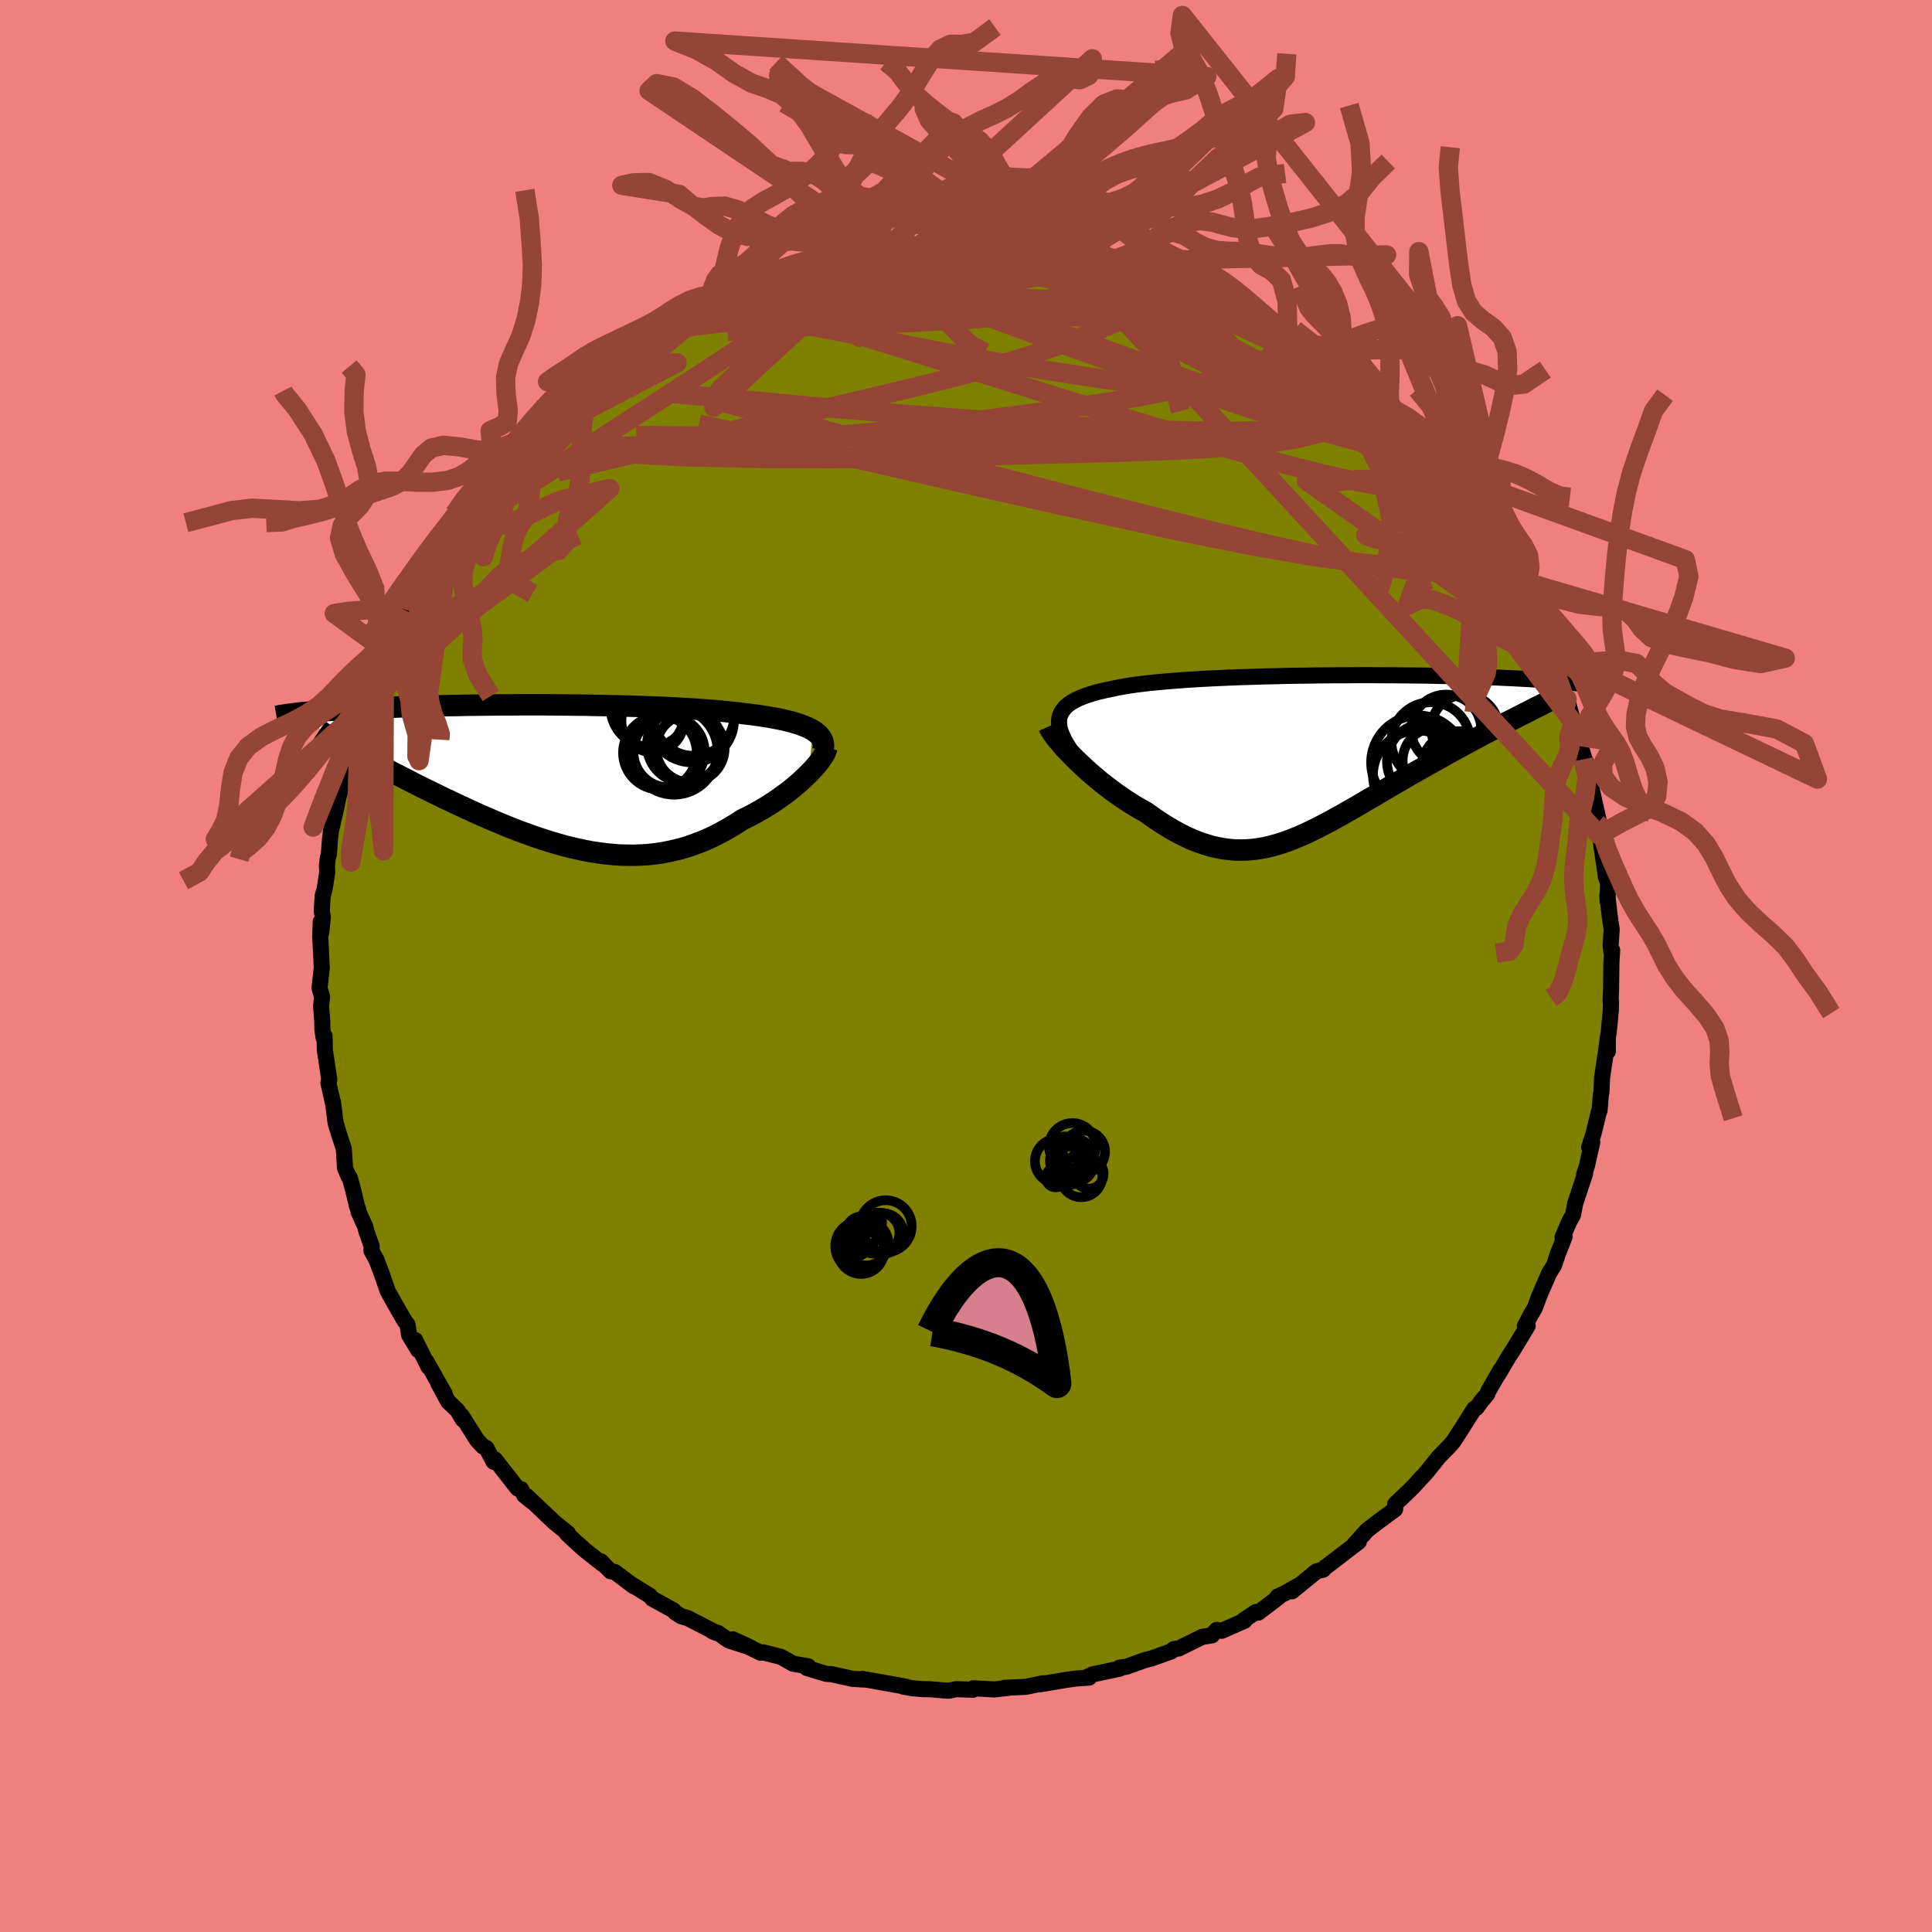 <svg viewBox="-100 -100 200 200" xmlns="http://www.w3.org/2000/svg" width="500" height="500" id="face-svg">
    <defs>
      <clipPath id="leftEyeClipPath">
        <polyline points="27.33,-4.73 27.04,-4.89 26.73,-5.04 26.39,-5.18 26.02,-5.32 25.62,-5.45 25.19,-5.58 24.74,-5.69 24.26,-5.81 23.76,-5.91 23.23,-6.01 22.68,-6.11 22.11,-6.2 21.51,-6.29 20.9,-6.37 20.26,-6.44 19.6,-6.53 18.9,-6.6 18.18,-6.68 17.42,-6.75 16.64,-6.81 15.83,-6.87 15,-6.93 14.14,-6.98 13.26,-7.03 12.36,-7.08 11.45,-7.12 10.51,-7.15 9.57,-7.19 8.61,-7.22 7.64,-7.25 6.67,-7.27 5.69,-7.29 4.7,-7.31 3.71,-7.33 2.73,-7.34 1.74,-7.35 0.76,-7.36 -0.22,-7.37 -1.19,-7.37 -2.15,-7.37 -3.11,-7.37 -4.05,-7.36 -4.98,-7.36 -5.9,-7.35 -6.8,-7.34 -7.68,-7.33 -8.55,-7.32 -9.4,-7.3 -10.23,-7.29 -11.04,-7.27 -11.83,-7.25 -12.6,-7.24 -13.35,-7.22 -14.08,-7.19 -14.78,-7.17 -15.47,-7.15 -16.13,-7.12 -16.77,-7.1 -17.39,-7.08 -17.99,-7.05 -18.57,-7.02 -19.13,-7 -19.67,-6.97 -20.19,-6.94 -20.69,-6.91 -21.17,-6.89 -21.64,-6.86 -22.09,-6.83 -22.53,-6.8 -22.94,-6.77 -23.34,-6.74 -23.73,-6.71 -24.1,-6.68 -24.46,-6.65 -24.8,-6.62 -25.12,-6.59 -25.44,-6.56 -25.73,-6.53 -26.02,-6.49 -20.76,-2.87 -20.39,-2.66 -20,-2.44 -19.6,-2.22 -19.19,-1.99 -18.77,-1.76 -18.33,-1.53 -17.88,-1.28 -17.42,-1.04 -16.94,-0.79 -16.46,-0.53 -15.96,-0.27 -15.45,-0.01 -14.93,0.26 -14.4,0.53 -13.86,0.81 -13.3,1.09 -12.73,1.37 -12.15,1.66 -11.55,1.95 -10.94,2.25 -10.32,2.54 -9.7,2.84 -9.05,3.14 -8.4,3.44 -7.75,3.74 -7.08,4.04 -6.4,4.34 -5.72,4.63 -5.03,4.92 -4.33,5.21 -3.63,5.49 -2.92,5.76 -2.2,6.02 -1.48,6.28 -0.76,6.52 -0.04,6.75 0.69,6.97 1.42,7.18 2.15,7.37 2.89,7.54 3.62,7.7 4.36,7.84 5.1,7.95 5.83,8.05 6.57,8.12 7.3,8.18 8.04,8.2 8.77,8.21 9.5,8.18 10.23,8.14 10.96,8.06 11.68,7.96 12.4,7.82 13.12,7.66 13.83,7.48 14.54,7.26 15.24,7.01 15.94,6.74 16.63,6.44 17.32,6.11 18,5.75 18.67,5.37 19.34,4.97 19.99,4.54 20.55,4.27 21.09,3.99 21.62,3.7 22.14,3.4 22.65,3.09 23.14,2.78 23.63,2.45 24.09,2.12 24.55,1.79 24.99,1.45 25.41,1.11 25.81,0.77 26.19,0.43 26.55,0.09 26.89,-0.25" />
      </clipPath>
      <clipPath id="rightEyeClipPath">
        <polyline points="-26.86,-4.15 -26.75,-4.41 -26.6,-4.66 -26.42,-4.9 -26.2,-5.13 -25.94,-5.34 -25.65,-5.54 -25.31,-5.73 -24.95,-5.91 -24.55,-6.08 -24.12,-6.24 -23.65,-6.39 -23.15,-6.54 -22.62,-6.67 -22.07,-6.8 -21.48,-6.92 -20.92,-7.04 -20.32,-7.15 -19.66,-7.26 -18.97,-7.36 -18.23,-7.45 -17.44,-7.54 -16.62,-7.62 -15.76,-7.7 -14.86,-7.77 -13.93,-7.84 -12.97,-7.9 -11.99,-7.96 -10.98,-8.01 -9.94,-8.06 -8.89,-8.1 -7.82,-8.14 -6.74,-8.17 -5.65,-8.21 -4.56,-8.23 -3.45,-8.26 -2.35,-8.28 -1.24,-8.29 -0.14,-8.31 0.95,-8.32 2.04,-8.33 3.11,-8.33 4.18,-8.34 5.22,-8.34 6.26,-8.33 7.27,-8.33 8.26,-8.32 9.24,-8.31 10.18,-8.3 11.11,-8.29 12.01,-8.27 12.89,-8.25 13.73,-8.24 14.55,-8.22 15.35,-8.19 16.11,-8.17 16.85,-8.15 17.56,-8.12 18.24,-8.1 18.89,-8.07 19.52,-8.04 20.12,-8.01 20.7,-7.98 21.25,-7.95 21.78,-7.92 22.28,-7.89 22.77,-7.86 23.23,-7.83 23.67,-7.8 24.09,-7.76 24.49,-7.73 24.87,-7.7 25.24,-7.66 25.58,-7.63 25.9,-7.59 26.21,-7.56 26.5,-7.52 26.77,-7.48 27.02,-7.45 27.26,-7.41 20.37,-3.94 19.91,-3.71 19.45,-3.48 18.98,-3.23 18.49,-2.98 18,-2.73 17.5,-2.47 16.98,-2.2 16.46,-1.92 15.93,-1.64 15.4,-1.35 14.86,-1.06 14.31,-0.76 13.75,-0.46 13.19,-0.15 12.63,0.17 12.05,0.49 11.46,0.82 10.87,1.16 10.27,1.5 9.66,1.84 9.05,2.19 8.44,2.55 7.82,2.91 7.2,3.27 6.58,3.63 5.96,4 5.34,4.37 4.71,4.73 4.09,5.1 3.47,5.46 2.85,5.81 2.24,6.16 1.62,6.5 1.01,6.84 0.39,7.16 -0.22,7.48 -0.82,7.77 -1.43,8.06 -2.04,8.33 -2.64,8.58 -3.24,8.81 -3.84,9.02 -4.45,9.21 -5.05,9.37 -5.65,9.51 -6.26,9.62 -6.86,9.7 -7.47,9.75 -8.08,9.77 -8.7,9.76 -9.32,9.71 -9.95,9.63 -10.58,9.51 -11.22,9.36 -11.86,9.17 -12.51,8.95 -13.17,8.69 -13.83,8.39 -14.51,8.05 -15.19,7.68 -15.87,7.27 -16.57,6.83 -17.27,6.35 -17.98,5.84 -18.52,5.54 -19.06,5.23 -19.6,4.89 -20.13,4.55 -20.66,4.19 -21.18,3.82 -21.69,3.44 -22.2,3.05 -22.7,2.66 -23.18,2.25 -23.66,1.85 -24.12,1.44 -24.56,1.03 -24.99,0.62 -25.4,0.22" />
      </clipPath>
      <filter id="fuzzy">
        <feTurbulence id="turbulence" baseFrequency="0.05" numOctaves="3" type="noise" result="noise" />
        <feDisplacementMap in="SourceGraphic" in2="noise" scale="2" />
      </filter>
      <linearGradient id="rainbowGradient" x1="0%" y1="0%" x2="100%" y2="0%">
        <stop offset="0%" style="stop-color: [object Object]; stop-opacity: 1" />
        <stop offset="50%" style="stop-color: [object Object]; stop-opacity: 1" />
        <stop offset="100%" style="stop-color: [object Object]; stop-opacity: 1" />
      </linearGradient>
    </defs>
    <rect x="-100" y="-100" width="100%" height="100%" fill="rgb(240, 128, 128)" />
    <polyline id="faceContour" points="66.81,-0.37 66.78,2.32 66.73,3.63 66.77,3.65 66.75,4.62 66.54,6.79 66.34,8.17 66.45,8.83 66.44,7.59 65.85,11.52 65.78,13.05 65.71,13.42 65.59,14.94 65.51,15.1 64.99,17.25 64.51,18.77 64.83,18.25 64.28,20.68 63.99,21.58 64.01,21.53 64.09,21.49 63.07,24.56 62.84,25.76 62.43,26.5 61.75,28.08 61.97,28.02 61.26,29.82 60.87,30.99 60.36,31.81 59.32,34.21 58.91,35.35 58.63,35.84 58.55,35.94 57.85,37.3 58.14,37.26 56.64,39.74 56.13,40.52 55.42,41.74 54.76,42.8 55.36,41.77 54.1,43.96 53.95,44.33 53.36,45.03 52.84,45.75 52.61,45.85 50.92,48.51 50.45,49.23 50.04,49.7 48.95,50.81 47.64,52.45 47.02,53.11 46.33,53.87 45.86,54.34 44.43,55.7 44.42,56.24 42.71,57.5 41.46,58.46 41.16,58.84 41.06,58.92 40.21,59.86 40.66,59.6 37.36,62.13 37.2,62.23 36.98,62.49 36.29,62.66 33.75,64.73 34.42,64.13 33,64.94 32.26,65.27 32.36,65.34 30.26,66.94 30.01,66.87 28.75,67.72 28.85,67.77 26.47,68.82 25.94,68.73 25.46,69.29 24.45,69.45 22.01,70.65 21.53,70.71 21.25,70.95 19.18,71.69 18.55,71.84 16.6,72.54 15.9,72.63 15.9,72.74 13.11,73.33 12.62,73.56 12.94,73.42 12.76,73.66 11.43,73.76 10.43,73.89 7.72,74.35 7.97,74.25 6.2,74.62 4.02,74.72 4.3,74.74 2.94,74.89 0.77,74.77 0.73,74.92 -1.01,74.86 -1.68,75.01 -2.09,75.01 -3.81,74.86 -4.46,74.86 -5.53,74.77 -6.52,74.59 -6.19,74.61 -7.58,74.36 -8.92,74.12 -10.72,73.8 -10.53,73.87 -11.76,73.79 -13.97,73.3 -14.46,73.28 -16.48,72.67 -16.19,72.67 -16.34,72.49 -17.9,72.23 -19.13,71.53 -20.98,71.05 -21.23,71.1 -24.14,69.7 -22.27,70.56 -24.56,69.82 -25.66,69.05 -26.25,68.87 -25.83,69.04 -28.78,67.52 -29.5,67.31 -30.15,66.88 -30.29,66.7 -32.47,65.5 -32.72,65.2 -34.84,63.88 -34.39,64.21 -36.34,62.74 -36.81,62.65 -37.79,61.63 -37.61,61.92 -39.47,60.45 -40.41,59.61 -41.34,58.73 -41.2,58.73 -42.43,57.74 -42.69,57.52 -45.5,54.85 -44.95,55.43 -45.73,54.79 -46.07,54.16 -46.42,54.08 -48.78,51.06 -48.89,51.33 -49.65,49.9 -50,49.74 -50.6,49.1 -52.21,46.55 -52.09,46.95 -52.64,46.01 -53.61,45.09 -54.63,43.2 -53.95,44.32 -55.84,40.97 -55.63,41.52 -57.02,38.73 -56.7,39.77 -57.65,38.2 -57.82,37.11 -58.13,36.71 -59.07,35.08 -59.86,33.66 -60.47,31.9 -61.02,30.44 -61.55,29.46 -61.52,29.01 -62.06,27.49 -62.2,26.94 -62.87,25.49 -62.93,25.17 -63.05,24.84 -63.46,23.12 -63.79,21.92 -63.92,21.78 -64.28,20.92 -64.41,18.9 -64.84,17.62 -65.26,16.23 -65.53,14.08 -65.57,14.05 -65.52,14.21 -66.01,12.09 -65.91,11.76 -66.37,8.71 -66.4,7.26 -66.51,7.4 -66.63,6.47 -66.64,5.72 -66.76,4.14 -66.66,3.2 -66.92,2.28 -66.69,0.17 -66.85,-3.06 -66.8,-4.59 -66.74,-3.47 -66.58,-5.09 -66.69,-5.67 -66.6,-7.26 -66.41,-7.9 -66.12,-9.72 -66.16,-10.38 -66.07,-11.15 -65.96,-11.54 -65.85,-13.02 -65.74,-13.99 -65.17,-16.45 -65.03,-17.2 -64.43,-19.58 -64.12,-20.49 -64.02,-21.63 -63.76,-22.09 -63.38,-23.79 -63.14,-24.12 -62.5,-26.89 -62.35,-27.06 -61.66,-29 -61.7,-28.83 -61.12,-30.37 -61.11,-29.92 -60.19,-32.69 -59.77,-33.5 -59.61,-33.88 -58.92,-34.98 -58.21,-36.9 -57.78,-37.85 -57.72,-37.44 -56.63,-39.73 -56.68,-39.41 -55.72,-41.43 -54.78,-43.1 -54.01,-43.94 -53.17,-45.68 -53.63,-44.61 -53.53,-45.07 -52.48,-46.38 -51.29,-48.29 -49.9,-49.77 -50.5,-49.07 -49.75,-50.18 -48.58,-51.65 -48.83,-51.15 -46.1,-54.42 -46.65,-53.55 -46.25,-53.92 -44.38,-55.98 -45.07,-55.28 -44.31,-55.8 -42.78,-57.35 -41.79,-58.36 -40.8,-59.08 -40.2,-59.69 -38.39,-61.33 -38,-61.82 -38.2,-61.54 -36.38,-62.88 -35.9,-63.13 -35.15,-63.46 -33.65,-64.84 -32.31,-65.5 -33.09,-64.88 -31.66,-66.09 -30.24,-67 -29.59,-67.12 -28.85,-67.38 -27.54,-68.06 -25.63,-68.97 -24.51,-69.59 -25.13,-69.41 -25,-69.34 -22.54,-70.36 -22.21,-70.54 -20.75,-71.01 -19.42,-71.76 -18.36,-71.87 -17.39,-72.4 -15.89,-72.52 -15.32,-72.8 -12.49,-73.34 -13.47,-73.28 -12.7,-73.68 -12.18,-73.6 -10.65,-73.97 -9.58,-73.98 -8.48,-74.28 -6.57,-74.63 -5.52,-74.4 -4.95,-74.68 -3.64,-74.85 -3.63,-74.75 -2.43,-74.66 -1.12,-74.72 -0.25,-74.96 -0.2,-74.76 2.31,-74.81 3.37,-74.94 4.05,-74.51 5.99,-74.72 5.45,-74.53 7.89,-74.24 8.1,-74.13 10.07,-74.1 10.59,-73.98 10.3,-73.97 12.01,-73.51 13.94,-73.26 14.84,-72.92 16.52,-72.59 16.78,-72.44 15.9,-72.7 18.06,-72.18 19.41,-71.69 20.96,-71.23 19.9,-71.31 22.77,-70.29 25.24,-69.52 25.74,-69.18 24.46,-69.56 26.61,-68.88 27.54,-68.42 28.23,-67.81 28.82,-67.67 29.89,-67.12 32.35,-65.61 33.29,-64.8 33.4,-64.72 32.94,-65.12 33.83,-64.45 34.96,-63.8 37.43,-62.08 36.95,-62.46 36.94,-62.13 38.72,-61.07 39.11,-60.83 41.3,-58.84 42.14,-58.29 42.45,-57.83 43.55,-56.74 44.43,-56.03 43.99,-56.19 45.65,-54.46 46.68,-53.46 47.74,-52.27 47.98,-51.72 49.12,-50.64 49.35,-50.8 50.08,-49.1 50.87,-48.45 52.07,-47.26 51.56,-47.47 51.81,-47.18 53.85,-43.97 54.03,-44.05 54.78,-43.19 54.99,-42.68 56.35,-40.05 56.06,-40.76 57.44,-38.23 56.88,-38.93 57.68,-37.67 58.99,-35.47 59.81,-33.74 59.84,-32.89 59.73,-33.75 60.29,-32.64 60.94,-30.41 61.34,-29.68 61.49,-29.26 62.13,-27.15 62.21,-27.66 62.89,-25.17 63.55,-23.35 63.32,-23.79 64.07,-21.26 64.16,-21.19 63.9,-21.4 64.73,-19.12 64.7,-18.63 65.64,-14.41 65.34,-14.75 65.48,-14.74 65.55,-13.55 65.68,-13.11 66.24,-9.24 66.47,-8.57 66.42,-6.74 66.39,-7.3 66.68,-4.83 66.84,-3.79 66.73,-2.13 66.82,-1.42 66.89,-1.63 66.81,-0.37 66.78,2.32" fill="rgb(128, 128, 0)" stroke="black" stroke-width="1.667" stroke-linejoin="round" filter="url(#fuzzy)" />
    <g transform="translate(36.59 -21.77)">
      <polyline id="rightCountour" points="-26.86,-4.15 -26.75,-4.41 -26.6,-4.66 -26.42,-4.9 -26.2,-5.13 -25.94,-5.34 -25.65,-5.54 -25.31,-5.73 -24.95,-5.91 -24.55,-6.08 -24.12,-6.24 -23.65,-6.39 -23.15,-6.54 -22.62,-6.67 -22.07,-6.8 -21.48,-6.92 -20.92,-7.04 -20.32,-7.15 -19.66,-7.26 -18.97,-7.36 -18.23,-7.45 -17.44,-7.54 -16.62,-7.62 -15.76,-7.7 -14.86,-7.77 -13.93,-7.84 -12.97,-7.9 -11.99,-7.96 -10.98,-8.01 -9.94,-8.06 -8.89,-8.1 -7.82,-8.14 -6.74,-8.17 -5.65,-8.21 -4.56,-8.23 -3.45,-8.26 -2.35,-8.28 -1.24,-8.29 -0.14,-8.31 0.95,-8.32 2.04,-8.33 3.11,-8.33 4.18,-8.34 5.22,-8.34 6.26,-8.33 7.27,-8.33 8.26,-8.32 9.24,-8.31 10.18,-8.3 11.11,-8.29 12.01,-8.27 12.89,-8.25 13.73,-8.24 14.55,-8.22 15.35,-8.19 16.11,-8.17 16.85,-8.15 17.56,-8.12 18.24,-8.1 18.89,-8.07 19.52,-8.04 20.12,-8.01 20.7,-7.98 21.25,-7.95 21.78,-7.92 22.28,-7.89 22.77,-7.86 23.23,-7.83 23.67,-7.8 24.09,-7.76 24.49,-7.73 24.87,-7.7 25.24,-7.66 25.58,-7.63 25.9,-7.59 26.21,-7.56 26.5,-7.52 26.77,-7.48 27.02,-7.45 27.26,-7.41 20.37,-3.94 19.91,-3.71 19.45,-3.48 18.98,-3.23 18.49,-2.98 18,-2.73 17.5,-2.47 16.98,-2.2 16.46,-1.92 15.93,-1.64 15.4,-1.35 14.86,-1.06 14.31,-0.76 13.75,-0.46 13.19,-0.15 12.63,0.17 12.05,0.49 11.46,0.82 10.87,1.16 10.27,1.5 9.66,1.84 9.05,2.19 8.44,2.55 7.82,2.91 7.2,3.27 6.58,3.63 5.96,4 5.34,4.37 4.71,4.73 4.09,5.1 3.47,5.46 2.85,5.81 2.24,6.16 1.62,6.5 1.01,6.84 0.39,7.16 -0.22,7.48 -0.82,7.77 -1.43,8.06 -2.04,8.33 -2.64,8.58 -3.24,8.81 -3.84,9.02 -4.45,9.21 -5.05,9.37 -5.65,9.51 -6.26,9.62 -6.86,9.7 -7.47,9.75 -8.08,9.77 -8.7,9.76 -9.32,9.71 -9.95,9.63 -10.58,9.51 -11.22,9.36 -11.86,9.17 -12.51,8.95 -13.17,8.69 -13.83,8.39 -14.51,8.05 -15.19,7.68 -15.87,7.27 -16.57,6.83 -17.27,6.35 -17.98,5.84 -18.52,5.54 -19.06,5.23 -19.6,4.89 -20.13,4.55 -20.66,4.19 -21.18,3.82 -21.69,3.44 -22.2,3.05 -22.7,2.66 -23.18,2.25 -23.66,1.85 -24.12,1.44 -24.56,1.03 -24.99,0.62 -25.4,0.22" fill="white" stroke="white" stroke-width="0" stroke-linejoin="round" filter="url(#fuzzy)" />
    </g>
    <g transform="translate(-43.18 -19.67)">
      <polyline id="leftCountour" points="27.33,-4.73 27.04,-4.89 26.73,-5.04 26.39,-5.18 26.02,-5.32 25.62,-5.45 25.19,-5.58 24.74,-5.69 24.26,-5.81 23.76,-5.91 23.23,-6.01 22.68,-6.11 22.11,-6.2 21.51,-6.29 20.9,-6.37 20.26,-6.44 19.6,-6.53 18.9,-6.6 18.18,-6.68 17.42,-6.75 16.64,-6.81 15.83,-6.87 15,-6.93 14.14,-6.98 13.26,-7.03 12.36,-7.08 11.45,-7.12 10.51,-7.15 9.57,-7.19 8.61,-7.22 7.64,-7.25 6.67,-7.27 5.69,-7.29 4.7,-7.31 3.71,-7.33 2.73,-7.34 1.74,-7.35 0.76,-7.36 -0.22,-7.37 -1.19,-7.37 -2.15,-7.37 -3.11,-7.37 -4.05,-7.36 -4.98,-7.36 -5.9,-7.35 -6.8,-7.34 -7.68,-7.33 -8.55,-7.32 -9.4,-7.3 -10.23,-7.29 -11.04,-7.27 -11.83,-7.25 -12.6,-7.24 -13.35,-7.22 -14.08,-7.19 -14.78,-7.17 -15.47,-7.15 -16.13,-7.12 -16.77,-7.1 -17.39,-7.08 -17.99,-7.05 -18.57,-7.02 -19.13,-7 -19.67,-6.97 -20.19,-6.94 -20.69,-6.91 -21.17,-6.89 -21.64,-6.86 -22.09,-6.83 -22.53,-6.8 -22.94,-6.77 -23.34,-6.74 -23.73,-6.71 -24.1,-6.68 -24.46,-6.65 -24.8,-6.62 -25.12,-6.59 -25.44,-6.56 -25.73,-6.53 -26.02,-6.49 -20.76,-2.87 -20.39,-2.66 -20,-2.44 -19.6,-2.22 -19.19,-1.99 -18.77,-1.76 -18.33,-1.53 -17.88,-1.28 -17.42,-1.04 -16.94,-0.79 -16.46,-0.53 -15.96,-0.27 -15.45,-0.01 -14.93,0.26 -14.4,0.53 -13.86,0.81 -13.3,1.09 -12.73,1.37 -12.15,1.66 -11.55,1.95 -10.94,2.25 -10.32,2.54 -9.7,2.84 -9.05,3.14 -8.4,3.44 -7.75,3.74 -7.08,4.04 -6.4,4.34 -5.72,4.63 -5.03,4.92 -4.33,5.21 -3.63,5.49 -2.92,5.76 -2.2,6.02 -1.48,6.28 -0.76,6.52 -0.04,6.75 0.69,6.97 1.42,7.18 2.15,7.37 2.89,7.54 3.62,7.7 4.36,7.84 5.1,7.95 5.83,8.05 6.57,8.12 7.3,8.18 8.04,8.2 8.77,8.21 9.5,8.18 10.23,8.14 10.96,8.06 11.68,7.96 12.4,7.82 13.12,7.66 13.83,7.48 14.54,7.26 15.24,7.01 15.94,6.74 16.63,6.44 17.32,6.11 18,5.75 18.67,5.37 19.34,4.97 19.99,4.54 20.55,4.27 21.09,3.99 21.62,3.7 22.14,3.4 22.65,3.09 23.14,2.78 23.63,2.45 24.09,2.12 24.55,1.79 24.99,1.45 25.41,1.11 25.81,0.77 26.19,0.43 26.55,0.09 26.89,-0.25" fill="white" stroke="white" stroke-width="0" stroke-linejoin="round" filter="url(#fuzzy)" />
    </g>
    <g transform="translate(36.59 -21.77)">
      <polyline id="rightUpper" points="-25.81,-0.62 -26.09,-1.06 -26.33,-1.47 -26.53,-1.87 -26.7,-2.24 -26.82,-2.6 -26.91,-2.94 -26.95,-3.27 -26.96,-3.58 -26.93,-3.87 -26.86,-4.15 -26.75,-4.41 -26.6,-4.66 -26.42,-4.9 -26.2,-5.13 -25.94,-5.34 -25.65,-5.54 -25.31,-5.73 -24.95,-5.91 -24.55,-6.08 -24.12,-6.24 -23.65,-6.39 -23.15,-6.54 -22.62,-6.67 -22.07,-6.8 -21.48,-6.92 -20.92,-7.04 -20.32,-7.15 -19.66,-7.26 -18.97,-7.36 -18.23,-7.45 -17.44,-7.54 -16.62,-7.62 -15.76,-7.7 -14.86,-7.77 -13.93,-7.84 -12.97,-7.9 -11.99,-7.96 -10.98,-8.01 -9.94,-8.06 -8.89,-8.1 -7.82,-8.14 -6.74,-8.17 -5.65,-8.21 -4.56,-8.23 -3.45,-8.26 -2.35,-8.28 -1.24,-8.29 -0.14,-8.31 0.95,-8.32 2.04,-8.33 3.11,-8.33 4.18,-8.34 5.22,-8.34 6.26,-8.33 7.27,-8.33 8.26,-8.32 9.24,-8.31 10.18,-8.3 11.11,-8.29 12.01,-8.27 12.89,-8.25 13.73,-8.24 14.55,-8.22 15.35,-8.19 16.11,-8.17 16.85,-8.15 17.56,-8.12 18.24,-8.1 18.89,-8.07 19.52,-8.04 20.12,-8.01 20.7,-7.98 21.25,-7.95 21.78,-7.92 22.28,-7.89 22.77,-7.86 23.23,-7.83 23.67,-7.8 24.09,-7.76 24.49,-7.73 24.87,-7.7 25.24,-7.66 25.58,-7.63 25.9,-7.59 26.21,-7.56 26.5,-7.52 26.77,-7.48 27.02,-7.45 27.26,-7.41 27.48,-7.37 27.69,-7.34 27.89,-7.3 28.07,-7.26 28.23,-7.23 28.39,-7.19 28.53,-7.15 28.66,-7.12 28.78,-7.08 28.89,-7.04" fill="none" stroke="black" stroke-width="1.667" stroke-linejoin="round" filter="url(#fuzzy)" />
      <polyline id="rightLower" points="-28.02,-3.03 -27.92,-2.81 -27.77,-2.57 -27.59,-2.29 -27.37,-1.98 -27.11,-1.65 -26.82,-1.31 -26.51,-0.94 -26.16,-0.57 -25.79,-0.18 -25.4,0.22 -24.99,0.62 -24.56,1.03 -24.12,1.44 -23.66,1.85 -23.18,2.25 -22.7,2.66 -22.2,3.05 -21.69,3.44 -21.18,3.82 -20.66,4.19 -20.13,4.55 -19.6,4.89 -19.06,5.23 -18.52,5.54 -17.98,5.84 -17.27,6.35 -16.57,6.83 -15.87,7.27 -15.19,7.68 -14.51,8.05 -13.83,8.39 -13.17,8.69 -12.51,8.95 -11.86,9.17 -11.22,9.36 -10.58,9.51 -9.95,9.63 -9.32,9.71 -8.7,9.76 -8.08,9.77 -7.47,9.75 -6.86,9.7 -6.26,9.62 -5.65,9.51 -5.05,9.37 -4.45,9.21 -3.84,9.02 -3.24,8.81 -2.64,8.58 -2.04,8.33 -1.43,8.06 -0.82,7.77 -0.22,7.48 0.39,7.16 1.01,6.84 1.62,6.5 2.24,6.16 2.85,5.81 3.47,5.46 4.09,5.1 4.71,4.73 5.34,4.37 5.96,4 6.58,3.63 7.2,3.27 7.82,2.91 8.44,2.55 9.05,2.19 9.66,1.84 10.27,1.5 10.87,1.16 11.46,0.82 12.05,0.49 12.63,0.17 13.19,-0.15 13.75,-0.46 14.31,-0.76 14.86,-1.06 15.4,-1.35 15.93,-1.64 16.46,-1.92 16.98,-2.2 17.5,-2.47 18,-2.73 18.49,-2.98 18.98,-3.23 19.45,-3.48 19.91,-3.71 20.37,-3.94 20.81,-4.17 21.24,-4.39 21.66,-4.6 22.07,-4.81 22.46,-5.01 22.85,-5.2 23.22,-5.39 23.58,-5.58 23.93,-5.76 24.26,-5.93" fill="none" stroke="black" stroke-width="2.222" stroke-linejoin="round" filter="url(#fuzzy)" />
      <circle r="4.866" cx="10.214" cy="0.702" stroke="black" fill="none" stroke-width="1.0" filter="url(#fuzzy)" clip-path="url(#rightEyeClipPath)" /><circle r="3.25" cx="14.449" cy="1.282" stroke="black" fill="none" stroke-width="1.0" filter="url(#fuzzy)" clip-path="url(#rightEyeClipPath)" /><circle r="3.626" cx="13.119" cy="-2.703" stroke="black" fill="none" stroke-width="1.0" filter="url(#fuzzy)" clip-path="url(#rightEyeClipPath)" /><circle r="3.944" cx="14.474" cy="1.402" stroke="black" fill="none" stroke-width="1.0" filter="url(#fuzzy)" clip-path="url(#rightEyeClipPath)" /><circle r="4.636" cx="10.174" cy="2.017" stroke="black" fill="none" stroke-width="1.0" filter="url(#fuzzy)" clip-path="url(#rightEyeClipPath)" /><circle r="4.078" cx="11.529" cy="-1.458" stroke="black" fill="none" stroke-width="1.0" filter="url(#fuzzy)" clip-path="url(#rightEyeClipPath)" /><circle r="3.492" cx="15.059" cy="-2.818" stroke="black" fill="none" stroke-width="1.0" filter="url(#fuzzy)" clip-path="url(#rightEyeClipPath)" /><circle r="3.91" cx="10.899" cy="0.602" stroke="black" fill="none" stroke-width="1.0" filter="url(#fuzzy)" clip-path="url(#rightEyeClipPath)" /><circle r="3.544" cx="14.799" cy="1.047" stroke="black" fill="none" stroke-width="1.0" filter="url(#fuzzy)" clip-path="url(#rightEyeClipPath)" /><circle r="3.386" cx="11.999" cy="0.492" stroke="black" fill="none" stroke-width="1.0" filter="url(#fuzzy)" clip-path="url(#rightEyeClipPath)" />
      </g>
    <g transform="translate(-43.18 -19.67)">
      <polyline id="leftUpper" points="28.37,-2.66 28.42,-2.91 28.43,-3.15 28.41,-3.38 28.36,-3.6 28.27,-3.81 28.14,-4.01 27.99,-4.2 27.8,-4.38 27.58,-4.56 27.33,-4.73 27.04,-4.89 26.73,-5.04 26.39,-5.18 26.02,-5.32 25.62,-5.45 25.19,-5.58 24.74,-5.69 24.26,-5.81 23.76,-5.91 23.23,-6.01 22.68,-6.11 22.11,-6.2 21.51,-6.29 20.9,-6.37 20.26,-6.44 19.6,-6.53 18.9,-6.6 18.18,-6.68 17.42,-6.75 16.64,-6.81 15.83,-6.87 15,-6.93 14.14,-6.98 13.26,-7.03 12.36,-7.08 11.45,-7.12 10.51,-7.15 9.57,-7.19 8.61,-7.22 7.64,-7.25 6.67,-7.27 5.69,-7.29 4.7,-7.31 3.71,-7.33 2.73,-7.34 1.74,-7.35 0.76,-7.36 -0.22,-7.37 -1.19,-7.37 -2.15,-7.37 -3.11,-7.37 -4.05,-7.36 -4.98,-7.36 -5.9,-7.35 -6.8,-7.34 -7.68,-7.33 -8.55,-7.32 -9.4,-7.3 -10.23,-7.29 -11.04,-7.27 -11.83,-7.25 -12.6,-7.24 -13.35,-7.22 -14.08,-7.19 -14.78,-7.17 -15.47,-7.15 -16.13,-7.12 -16.77,-7.1 -17.39,-7.08 -17.99,-7.05 -18.57,-7.02 -19.13,-7 -19.67,-6.97 -20.19,-6.94 -20.69,-6.91 -21.17,-6.89 -21.64,-6.86 -22.09,-6.83 -22.53,-6.8 -22.94,-6.77 -23.34,-6.74 -23.73,-6.71 -24.1,-6.68 -24.46,-6.65 -24.8,-6.62 -25.12,-6.59 -25.44,-6.56 -25.73,-6.53 -26.02,-6.49 -26.29,-6.46 -26.55,-6.43 -26.8,-6.4 -27.03,-6.37 -27.25,-6.33 -27.46,-6.3 -27.66,-6.27 -27.85,-6.24 -28.03,-6.2 -28.2,-6.17" fill="none" stroke="black" stroke-width="2.222" stroke-linejoin="round" filter="url(#fuzzy)" />
      <polyline id="leftLower" points="28.76,-2.91 28.72,-2.73 28.65,-2.53 28.54,-2.3 28.39,-2.05 28.21,-1.79 28.01,-1.5 27.77,-1.2 27.5,-0.89 27.21,-0.57 26.89,-0.25 26.55,0.09 26.19,0.43 25.81,0.77 25.41,1.11 24.99,1.45 24.55,1.79 24.09,2.12 23.63,2.45 23.14,2.78 22.65,3.09 22.14,3.4 21.62,3.7 21.09,3.99 20.55,4.27 19.99,4.54 19.34,4.97 18.67,5.37 18,5.75 17.32,6.11 16.63,6.44 15.94,6.74 15.24,7.01 14.54,7.26 13.83,7.48 13.12,7.66 12.4,7.82 11.68,7.96 10.96,8.06 10.23,8.14 9.5,8.18 8.77,8.21 8.04,8.2 7.3,8.18 6.57,8.12 5.83,8.05 5.1,7.95 4.36,7.84 3.62,7.7 2.89,7.54 2.15,7.37 1.42,7.18 0.69,6.97 -0.04,6.75 -0.76,6.52 -1.48,6.28 -2.2,6.02 -2.92,5.76 -3.63,5.49 -4.33,5.21 -5.03,4.92 -5.72,4.63 -6.4,4.34 -7.08,4.04 -7.75,3.74 -8.4,3.44 -9.05,3.14 -9.7,2.84 -10.32,2.54 -10.94,2.25 -11.55,1.95 -12.15,1.66 -12.73,1.37 -13.3,1.09 -13.86,0.81 -14.4,0.53 -14.93,0.26 -15.45,-0.01 -15.96,-0.27 -16.46,-0.53 -16.94,-0.79 -17.42,-1.04 -17.88,-1.28 -18.33,-1.53 -18.77,-1.76 -19.19,-1.99 -19.6,-2.22 -20,-2.44 -20.39,-2.66 -20.76,-2.87 -21.12,-3.08 -21.46,-3.28 -21.8,-3.48 -22.11,-3.68 -22.42,-3.86 -22.71,-4.05 -22.99,-4.22 -23.26,-4.4 -23.51,-4.57 -23.75,-4.73" fill="none" stroke="black" stroke-width="2.222" stroke-linejoin="round" filter="url(#fuzzy)" />
      <circle r="3.522" cx="10.481" cy="-6.327" stroke="black" fill="none" stroke-width="1.0" filter="url(#fuzzy)" clip-path="url(#leftEyeClipPath)" /><circle r="3.226" cx="10.736" cy="-5.682" stroke="black" fill="none" stroke-width="1.0" filter="url(#fuzzy)" clip-path="url(#leftEyeClipPath)" /><circle r="3.692" cx="12.441" cy="-2.502" stroke="black" fill="none" stroke-width="1.0" filter="url(#fuzzy)" clip-path="url(#leftEyeClipPath)" /><circle r="3.816" cx="11.491" cy="-2.412" stroke="black" fill="none" stroke-width="1.0" filter="url(#fuzzy)" clip-path="url(#leftEyeClipPath)" /><circle r="4.51" cx="12.956" cy="-2.577" stroke="black" fill="none" stroke-width="1.0" filter="url(#fuzzy)" clip-path="url(#leftEyeClipPath)" /><circle r="3.894" cx="14.046" cy="-3.212" stroke="black" fill="none" stroke-width="1.0" filter="url(#fuzzy)" clip-path="url(#leftEyeClipPath)" /><circle r="4.228" cx="14.981" cy="-6.317" stroke="black" fill="none" stroke-width="1.0" filter="url(#fuzzy)" clip-path="url(#leftEyeClipPath)" /><circle r="4.38" cx="14.786" cy="-5.792" stroke="black" fill="none" stroke-width="1.0" filter="url(#fuzzy)" clip-path="url(#leftEyeClipPath)" /><circle r="4.106" cx="10.476" cy="-7.127" stroke="black" fill="none" stroke-width="1.0" filter="url(#fuzzy)" clip-path="url(#leftEyeClipPath)" /><circle r="3.546" cx="14.651" cy="-2.877" stroke="black" fill="none" stroke-width="1.0" filter="url(#fuzzy)" clip-path="url(#leftEyeClipPath)" />
    </g>
    <g id="hairs">
      <polyline points="-28.85,-67.38 -27.29,-68.03 -25.5,-68.54 -23.67,-68.84 -21.65,-69 -19.29,-69.1 -16.52,-69.2 -13.39,-69.29 -9.99,-69.36 -6.39,-69.4 -2.62,-69.38 1.27,-69.29 5.26,-69.14 9.23,-68.97 13.09,-68.84 16.73,-68.77 20.23,-68.7 23.8,-68.55" fill="none" stroke="rgb(149, 69, 53)" stroke-width="2" stroke-linejoin="round" filter="url(#fuzzy)" /><polyline points="39.11,-60.83 40.57,-59.43 41.15,-58.6 41.16,-58 40.75,-57.5 39.96,-57.05 38.79,-56.62 37.24,-56.22 35.26,-55.85 32.82,-55.57 29.88,-55.4 26.42,-55.35 22.42,-55.41 17.87,-55.56 12.75,-55.81 7.04,-56.15 0.72,-56.58 -6.17,-57.1 -13.61,-57.72 -21.61,-58.47 -30.31,-59.26" fill="none" stroke="rgb(149, 69, 53)" stroke-width="2" stroke-linejoin="round" filter="url(#fuzzy)" /><polyline points="36.94,-62.13 38.34,-61.23 39.61,-60.24 40.84,-59.2 41.96,-58.18 42.95,-57.24 43.84,-56.36 44.63,-55.55 45.35,-54.79 46,-54.1 46.53,-53.52 46.9,-53.12 47.05,-52.95 46.96,-53.04 46.64,-53.37 46.1,-53.94 45.33,-54.74 44.29,-55.83 42.96,-57.22" fill="none" stroke="rgb(149, 69, 53)" stroke-width="2" stroke-linejoin="round" filter="url(#fuzzy)" /><polyline points="20.96,-71.23 21.19,-70.97 22.52,-70.42 23.83,-69.92 24.81,-69.53 25.54,-69.22 26.13,-68.95 26.62,-68.7 26.98,-68.48 27.15,-68.33 27.09,-68.25 26.74,-68.29 26.02,-68.49 24.91,-68.87 23.44,-69.43 21.7,-70.12 19.67,-70.93 17.15,-71.92" fill="none" stroke="rgb(149, 69, 53)" stroke-width="2" stroke-linejoin="round" filter="url(#fuzzy)" /><polyline points="-10.65,-73.97 -9.43,-74.02 -7.81,-74.05 -5.97,-73.99 -4.04,-73.82 -2.05,-73.58 0.01,-73.27 2.18,-72.9 4.46,-72.49 6.84,-72.04 9.31,-71.57 11.83,-71.08 14.38,-70.58 16.94,-70.04 19.44,-69.49 21.77,-68.98 23.8,-68.58 25.44,-68.35 26.81,-68.17" fill="none" stroke="rgb(149, 69, 53)" stroke-width="2" stroke-linejoin="round" filter="url(#fuzzy)" /><polyline points="-12.49,-73.34 -12.72,-73.36 -11.99,-73.39 -10.65,-73.36 -8.88,-73.27 -6.81,-73.14 -4.55,-72.96 -2.19,-72.73 0.2,-72.45 2.6,-72.13 5,-71.77 7.41,-71.37 9.82,-70.95 12.25,-70.52 14.69,-70.08 17.15,-69.62 19.58,-69.15 21.88,-68.72 23.9,-68.41 25.51,-68.25 26.83,-68.14" fill="none" stroke="rgb(149, 69, 53)" stroke-width="2" stroke-linejoin="round" filter="url(#fuzzy)" /><polyline points="44.43,-56.03 44.51,-55.69 44.91,-54.97 45.08,-54.32 44.84,-53.9 44.14,-53.74 42.98,-53.82 41.37,-54.12 39.3,-54.64 36.73,-55.37 33.63,-56.33 29.96,-57.53 25.68,-58.95 20.78,-60.59 15.22,-62.49 8.99,-64.71 2.1,-67.25 -5.39,-70.12" fill="none" stroke="rgb(149, 69, 53)" stroke-width="2" stroke-linejoin="round" filter="url(#fuzzy)" /><polyline points="24.46,-69.56 26.12,-68.95 27.32,-68.38 28.39,-67.81 29.47,-67.19 30.59,-66.53 31.62,-65.9 32.48,-65.36 33.12,-64.95 33.58,-64.65 33.92,-64.43 34.13,-64.28 34.16,-64.24 33.91,-64.38 33.32,-64.72 32.41,-65.24 31.22,-65.93 29.71,-66.81 27.61,-67.97" fill="none" stroke="rgb(149, 69, 53)" stroke-width="2" stroke-linejoin="round" filter="url(#fuzzy)" /><polyline points="59.84,-32.89 59.94,-33.03 60.22,-32.38 60.5,-31.57 60.68,-30.9 60.74,-30.42 60.68,-30.15 60.48,-30.07 60.12,-30.25 59.57,-30.71 58.82,-31.53 57.85,-32.72 56.66,-34.28 55.24,-36.2 53.57,-38.49 51.61,-41.17 49.29,-44.34 46.59,-48.09 43.51,-52.45 40.17,-57.31" fill="none" stroke="rgb(149, 69, 53)" stroke-width="2" stroke-linejoin="round" filter="url(#fuzzy)" /><polyline points="-9.58,-73.98 -8.31,-74.24 -6.96,-74.41 -5.76,-74.52 -4.7,-74.61 -3.76,-74.67 -2.89,-74.72 -2.1,-74.75 -1.38,-74.77 -0.75,-74.78 -0.24,-74.78 0.12,-74.77 0.27,-74.73 0.17,-74.68 -0.26,-74.61 -1.06,-74.51 -2.3,-74.39 -3.99,-74.24 -6.17,-74.07 -8.85,-73.88" fill="none" stroke="rgb(149, 69, 53)" stroke-width="2" stroke-linejoin="round" filter="url(#fuzzy)" /><polyline points="10.07,-74.1 10.42,-73.99 10.9,-73.81 11.57,-73.57 12.21,-73.31 12.58,-73.07 12.6,-72.84 12.25,-72.62 11.57,-72.38 10.59,-72.11 9.31,-71.8 7.69,-71.43 5.7,-71.02 3.28,-70.59 0.4,-70.17 -2.98,-69.78 -6.86,-69.44 -11.25,-69.11 -16.28,-68.69 -22.14,-68.09" fill="none" stroke="rgb(149, 69, 53)" stroke-width="2" stroke-linejoin="round" filter="url(#fuzzy)" /><polyline points="7.89,-74.24 8.54,-74.16 9.4,-74.07 10.19,-73.96 10.96,-73.8 11.74,-73.62 12.47,-73.43 13.03,-73.25 13.35,-73.11 13.42,-72.99 13.26,-72.89 12.9,-72.79 12.36,-72.7 11.6,-72.61 10.59,-72.54 9.26,-72.49 7.53,-72.48 5.32,-72.53 2.58,-72.64 -0.66,-72.8 -4.34,-72.99 -8.41,-73.25" fill="none" stroke="rgb(149, 69, 53)" stroke-width="2" stroke-linejoin="round" filter="url(#fuzzy)" /><polyline points="50.08,-49.1 50.84,-48.41 51.4,-47.78 51.86,-47.13 52.34,-46.41 52.83,-45.66 53.25,-45 53.55,-44.46 53.71,-44.08 53.71,-43.86 53.55,-43.83 53.22,-44 52.69,-44.39 51.97,-45 51,-45.88 49.78,-47.06 48.29,-48.58 46.54,-50.42 44.55,-52.58 42.25,-55.07 39.54,-57.97 36.36,-61.36" fill="none" stroke="rgb(149, 69, 53)" stroke-width="2" stroke-linejoin="round" filter="url(#fuzzy)" /><polyline points="43.99,-56.19 45.31,-54.82 46.21,-53.81 46.78,-53.09 47.08,-52.6 47.13,-52.3 46.94,-52.16 46.5,-52.2 45.78,-52.42 44.76,-52.84 43.46,-53.45 41.86,-54.25 39.96,-55.25 37.74,-56.49 35.13,-58 32.04,-59.82 28.43,-61.98 24.29,-64.49 19.74,-67.37 14.99,-70.59" fill="none" stroke="rgb(149, 69, 53)" stroke-width="2" stroke-linejoin="round" filter="url(#fuzzy)" /><polyline points="-32.31,-65.5 -32.03,-65.43 -30.39,-65.84 -27.97,-66.27 -24.98,-66.61 -21.48,-66.88 -17.52,-67.12 -13.21,-67.3 -8.64,-67.43 -3.81,-67.46 1.32,-67.4 6.79,-67.29 12.51,-67.2 18.19,-67.24 23.58,-67.46" fill="none" stroke="rgb(149, 69, 53)" stroke-width="2" stroke-linejoin="round" filter="url(#fuzzy)" /><polyline points="54.78,-43.19 54.91,-42.36 54.47,-41.58 53.27,-41.15 51.29,-41 48.56,-41.06 45.08,-41.3 40.78,-41.73 35.6,-42.45 29.45,-43.53 22.34,-44.95 14.29,-46.69 5.31,-48.69 -4.61,-50.95 -15.56,-53.44 -27.66,-56.1" fill="none" stroke="rgb(149, 69, 53)" stroke-width="2" stroke-linejoin="round" filter="url(#fuzzy)" /><polyline points="18.06,-72.18 19.16,-71.74 19.84,-71.31 20.35,-70.81 20.7,-70.25 20.73,-69.68 20.35,-69.12 19.55,-68.54 18.38,-67.91 16.86,-67.21 15.02,-66.39 12.81,-65.48 10.21,-64.47 7.18,-63.39 3.68,-62.29 -0.32,-61.18 -4.79,-60.05 -9.74,-58.87 -15.14,-57.59 -21.06,-56.18 -27.55,-54.64 -34.64,-52.96 -42.29,-51.13" fill="none" stroke="rgb(149, 69, 53)" stroke-width="2" stroke-linejoin="round" filter="url(#fuzzy)" /><polyline points="-27.54,-68.06 -26,-68.77 -24.87,-69.21 -23.75,-69.53 -22.38,-69.86 -20.69,-70.26 -18.77,-70.7 -16.71,-71.15 -14.59,-71.61 -12.47,-72.03 -10.38,-72.43 -8.36,-72.8 -6.44,-73.13 -4.66,-73.43 -3.08,-73.69 -1.7,-73.93 -0.5,-74.16 0.55,-74.36 1.41,-74.55 2.02,-74.73" fill="none" stroke="rgb(149, 69, 53)" stroke-width="2" stroke-linejoin="round" filter="url(#fuzzy)" /><polyline points="32.35,-65.61 32.84,-65.1 32.82,-64.88 32.67,-64.62 32.48,-64.23 32.16,-63.73 31.61,-63.2 30.74,-62.65 29.54,-62.09 28.03,-61.51 26.19,-60.89 23.99,-60.26 21.39,-59.62 18.34,-59 14.82,-58.39 10.81,-57.78 6.31,-57.15 1.33,-56.5 -4.13,-55.84 -10.06,-55.21 -16.46,-54.66 -23.34,-54.22 -30.69,-53.89 -38.41,-53.78" fill="none" stroke="rgb(149, 69, 53)" stroke-width="2" stroke-linejoin="round" filter="url(#fuzzy)" /><polyline points="38.72,-61.07 39.54,-60.4 40.55,-59.52 41.34,-58.77 41.87,-58.19 42.19,-57.73 42.33,-57.36 42.32,-57.06 42.15,-56.84 41.81,-56.71 41.26,-56.71 40.44,-56.89 39.34,-57.24 37.92,-57.8 36.16,-58.54 34.07,-59.49 31.65,-60.63 28.91,-61.96 25.82,-63.49 22.36,-65.21 18.49,-67.17 14.2,-69.41 9.5,-71.91" fill="none" stroke="rgb(149, 69, 53)" stroke-width="2" stroke-linejoin="round" filter="url(#fuzzy)" /><polyline points="41.3,-58.84 41.78,-58.33 41.82,-57.79 41.43,-57.26 40.58,-56.75 39.28,-56.25 37.51,-55.75 35.24,-55.28 32.38,-54.88 28.9,-54.59 24.77,-54.42 19.98,-54.35 14.53,-54.35 8.37,-54.41 1.46,-54.51 -6.22,-54.64 -14.7,-54.75 -24,-54.83 -34.14,-54.91" fill="none" stroke="rgb(149, 69, 53)" stroke-width="2" stroke-linejoin="round" filter="url(#fuzzy)" /><polyline points="39.11,-60.83 40.65,-59.45 41.49,-58.67 41.91,-58.17 42.03,-57.85 41.87,-57.68 41.47,-57.64 40.8,-57.74 39.82,-58.02 38.49,-58.52 36.74,-59.32 34.51,-60.42 31.73,-61.85 28.36,-63.62 24.39,-65.72 19.94,-68.18 15.15,-70.99" fill="none" stroke="rgb(149, 69, 53)" stroke-width="2" stroke-linejoin="round" filter="url(#fuzzy)" /><polyline points="-20.75,-71.01 -19.56,-71.55 -18.44,-71.92 -17.33,-72.23 -16.27,-72.51 -15.32,-72.76 -14.56,-72.96 -13.99,-73.1 -13.57,-73.18 -13.27,-73.21 -13.07,-73.17 -12.97,-73.08 -13.01,-72.92 -13.26,-72.69 -13.78,-72.37 -14.63,-71.95 -15.85,-71.42 -17.43,-70.77 -19.35,-70 -21.61,-69.13 -24.17,-68.14 -27,-67.07 -30.04,-66.01" fill="none" stroke="rgb(149, 69, 53)" stroke-width="2" stroke-linejoin="round" filter="url(#fuzzy)" /><polyline points="39.11,-60.83 40.59,-59.42 41.21,-58.56 41.3,-57.9 41,-57.32 40.35,-56.77 39.39,-56.21 38.1,-55.65 36.44,-55.11 34.37,-54.61 31.87,-54.2 28.9,-53.86 25.46,-53.6 21.53,-53.39 17.1,-53.22 12.15,-53.08 6.67,-52.95 0.64,-52.82 -5.91,-52.72 -12.97,-52.68 -20.54,-52.78 -28.63,-52.99 -37.35,-53.2" fill="none" stroke="rgb(149, 69, 53)" stroke-width="2" stroke-linejoin="round" filter="url(#fuzzy)" /><polyline points="51.81,-47.18 53.18,-45.13 53.95,-44.08 54.51,-43.25 54.98,-42.47 55.37,-41.75 55.66,-41.12 55.85,-40.61 55.95,-40.21 55.95,-39.94 55.82,-39.82 55.53,-39.9 55.04,-40.23 54.34,-40.83 53.42,-41.69 52.28,-42.8 50.95,-44.15 49.42,-45.75 47.69,-47.61 45.71,-49.77 43.46,-52.26 40.96,-55.07 38.34,-58.14 35.8,-61.37" fill="none" stroke="rgb(149, 69, 53)" stroke-width="2" stroke-linejoin="round" filter="url(#fuzzy)" /><polyline points="47.98,-51.72 48.81,-50.96 49.45,-50.25 50.05,-49.5 50.6,-48.8 51.04,-48.2 51.39,-47.69 51.63,-47.28 51.77,-46.98 51.76,-46.86 51.57,-46.94 51.17,-47.27 50.52,-47.88 49.58,-48.8 48.33,-50.09 46.7,-51.79 44.68,-53.9 42.31,-56.38 39.64,-59.24" fill="none" stroke="rgb(149, 69, 53)" stroke-width="2" stroke-linejoin="round" filter="url(#fuzzy)" /><polyline points="-31.66,-66.09 -30.56,-66.7 -29.7,-67.08 -28.87,-67.43 -28.1,-67.76 -27.52,-67.99 -27.21,-68.06 -27.19,-67.95 -27.42,-67.65 -27.87,-67.17 -28.56,-66.51 -29.53,-65.64 -30.84,-64.56 -32.5,-63.24 -34.57,-61.68 -37.07,-59.85 -40.05,-57.74 -43.68,-55.17" fill="none" stroke="rgb(149, 69, 53)" stroke-width="2" stroke-linejoin="round" filter="url(#fuzzy)" /><polyline points="59.84,-32.89 59.94,-33.04 60.22,-32.4 60.5,-31.62 60.66,-31.01 60.7,-30.64 60.6,-30.51 60.35,-30.64 59.93,-31.05 59.31,-31.82 58.45,-33.03 57.33,-34.71 55.92,-36.91 54.2,-39.64 52.13,-42.94 49.69,-46.81 46.97,-51.26" fill="none" stroke="rgb(149, 69, 53)" stroke-width="2" stroke-linejoin="round" filter="url(#fuzzy)" /><polyline points="8.1,-74.13 9.4,-74.07 10.02,-73.97 10.46,-73.79 10.86,-73.57 11.1,-73.32 11.04,-73.06 10.55,-72.82 9.59,-72.58 8.2,-72.33 6.4,-72.03 4.17,-71.68 1.49,-71.27 -1.71,-70.82 -5.43,-70.35 -9.67,-69.9 -14.41,-69.56 -19.65,-69.34" fill="none" stroke="rgb(149, 69, 53)" stroke-width="2" stroke-linejoin="round" filter="url(#fuzzy)" /><polyline points="-22.21,-70.54 -20.83,-71.04 -19.51,-71.51 -18.21,-71.91 -16.91,-72.27 -15.62,-72.6 -14.4,-72.9 -13.3,-73.17 -12.33,-73.41 -11.45,-73.62 -10.66,-73.8 -9.94,-73.95 -9.31,-74.07 -8.83,-74.15 -8.53,-74.18 -8.46,-74.17 -8.61,-74.11 -9.01,-74 -9.67,-73.83 -10.61,-73.59 -11.94,-73.29 -13.7,-72.92 -15.88,-72.48" fill="none" stroke="rgb(149, 69, 53)" stroke-width="2" stroke-linejoin="round" filter="url(#fuzzy)" /><polyline points="10.07,-74.1 10.55,-73.94 11.44,-73.61 12.78,-73.15 14.35,-72.59 15.96,-71.98 17.52,-71.34 19.05,-70.66 20.6,-69.95 22.2,-69.2 23.85,-68.4 25.54,-67.59 27.23,-66.78 28.86,-65.99 30.41,-65.25 31.81,-64.58 33.05,-63.98 34.11,-63.48 34.98,-63.08 35.64,-62.8 36.09,-62.65 36.36,-62.59 36.55,-62.56 36.83,-62.45" fill="none" stroke="rgb(149, 69, 53)" stroke-width="2" stroke-linejoin="round" filter="url(#fuzzy)" /><polyline points="8.1,-74.13 9.39,-74.07 9.98,-73.96 10.37,-73.77 10.66,-73.51 10.77,-73.22 10.54,-72.92 9.85,-72.61 8.68,-72.28 7.06,-71.92 5.04,-71.52 2.63,-71.07 -0.2,-70.58 -3.53,-70.03 -7.46,-69.41 -12.1,-68.73 -17.52,-68.03 -23.66,-67.44" fill="none" stroke="rgb(149, 69, 53)" stroke-width="2" stroke-linejoin="round" filter="url(#fuzzy)" /><polyline points="-29.59,-67.12 -28.6,-67.53 -27.27,-68.14 -25.95,-68.76 -24.79,-69.29 -23.73,-69.74 -22.68,-70.17 -21.58,-70.6 -20.45,-71.03 -19.37,-71.44 -18.44,-71.79 -17.73,-72.05 -17.32,-72.2 -17.23,-72.24 -17.51,-72.14 -18.21,-71.89 -19.37,-71.48 -20.93,-70.93" fill="none" stroke="rgb(149, 69, 53)" stroke-width="2" stroke-linejoin="round" filter="url(#fuzzy)" /><polyline points="38.72,-61.07 39.44,-60.4 40.13,-59.49 40.39,-58.71 40.2,-58.05 39.6,-57.46 38.63,-56.91 37.3,-56.36 35.62,-55.81 33.55,-55.28 31.07,-54.79 28.13,-54.37 24.71,-54.01 20.8,-53.71 16.36,-53.43 11.4,-53.18 5.9,-52.95 -0.14,-52.75 -6.68,-52.6 -13.69,-52.52 -21.19,-52.54 -29.2,-52.71 -37.64,-53.18" fill="none" stroke="rgb(149, 69, 53)" stroke-width="2" stroke-linejoin="round" filter="url(#fuzzy)" /><polyline points="36.95,-62.46 37.32,-61.98 37.88,-61.36 38.29,-60.71 38.37,-60.11 38.04,-59.64 37.25,-59.31 35.99,-59.13 34.28,-59.06 32.12,-59.08 29.5,-59.18 26.4,-59.39 22.77,-59.71 18.56,-60.18 13.77,-60.82 8.4,-61.64 2.49,-62.64 -3.9,-63.84 -10.82,-65.23 -18.54,-66.71" fill="none" stroke="rgb(149, 69, 53)" stroke-width="2" stroke-linejoin="round" filter="url(#fuzzy)" /><polyline points="41.3,-58.84 42.01,-58.28 42.71,-57.59 43.44,-56.85 44.19,-56.07 44.96,-55.24 45.74,-54.39 46.5,-53.55 47.18,-52.79 47.75,-52.16 48.18,-51.67 48.45,-51.33 48.58,-51.15 48.54,-51.13 48.34,-51.27 47.96,-51.59 47.38,-52.11 46.57,-52.85 45.49,-53.85 44.1,-55.14 42.44,-56.72 40.62,-58.49 38.84,-60.36" fill="none" stroke="rgb(149, 69, 53)" stroke-width="2" stroke-linejoin="round" filter="url(#fuzzy)" /><polyline points="-38,-61.82 -37.56,-62.03 -36.52,-62.66 -35.28,-63.4 -33.96,-64.19 -32.62,-64.98 -31.33,-65.74 -30.12,-66.46 -28.98,-67.12 -27.93,-67.72 -27.01,-68.23 -26.25,-68.64 -25.68,-68.94 -25.31,-69.16 -25.17,-69.26 -25.33,-69.19 -26,-68.83" fill="none" stroke="rgb(149, 69, 53)" stroke-width="2" stroke-linejoin="round" filter="url(#fuzzy)" /><polyline points="54.78,-43.19 55,-42.34 54.82,-41.52 54.07,-41.01 52.75,-40.77 50.87,-40.7 48.42,-40.78 45.34,-41.03 41.57,-41.55 37.07,-42.38 31.83,-43.52 25.86,-44.94 19.18,-46.59 11.77,-48.47 3.56,-50.61 -5.48,-53.01 -15.37,-55.69 -26.16,-58.62" fill="none" stroke="rgb(149, 69, 53)" stroke-width="2" stroke-linejoin="round" filter="url(#fuzzy)" /><polyline points="19.41,-71.69 20.22,-71.35 20.79,-70.96 21.32,-70.51 21.49,-70.09 21.13,-69.74 20.22,-69.43 18.84,-69.13 17.04,-68.82 14.83,-68.48 12.17,-68.12 9.01,-67.74 5.23,-67.35 0.75,-66.98 -4.5,-66.67 -10.51,-66.42 -17.22,-66.16 -24.69,-65.7" fill="none" stroke="rgb(149, 69, 53)" stroke-width="2" stroke-linejoin="round" filter="url(#fuzzy)" /><polyline points="-15.89,-72.52 -14.94,-72.81 -14.12,-73.01 -13.69,-73.08 -13.44,-73.04 -13.27,-72.89 -13.17,-72.64 -13.18,-72.27 -13.36,-71.77 -13.81,-71.15 -14.56,-70.37 -15.67,-69.42 -17.15,-68.3 -19.01,-66.97 -21.22,-65.45 -23.8,-63.72 -26.72,-61.8 -30.02,-59.66 -33.73,-57.26 -37.96,-54.53 -42.76,-51.4 -48.08,-47.98" fill="none" stroke="rgb(149, 69, 53)" stroke-width="2" stroke-linejoin="round" filter="url(#fuzzy)" /><polyline points="-30.24,-67 -29.48,-67.21 -28.38,-67.65 -27.08,-68.21 -25.78,-68.79 -24.59,-69.31 -23.49,-69.77 -22.41,-70.21 -21.32,-70.64 -20.21,-71.07 -19.13,-71.48 -18.13,-71.85 -17.27,-72.16 -16.6,-72.38 -16.2,-72.51 -16.1,-72.55 -16.35,-72.47 -16.97,-72.29 -17.98,-71.96 -19.33,-71.5 -20.93,-70.93" fill="none" stroke="rgb(149, 69, 53)" stroke-width="2" stroke-linejoin="round" filter="url(#fuzzy)" /><polyline points="49.12,-50.64 49.33,-50.34 49.37,-49.78 49.04,-49.37 48.24,-49.2 46.96,-49.21 45.23,-49.36 43.05,-49.66 40.36,-50.17 37.09,-50.9 33.18,-51.89 28.59,-53.15 23.29,-54.68 17.28,-56.49 10.53,-58.58 3.03,-60.91 -5.23,-63.49 -14.39,-66.32" fill="none" stroke="rgb(149, 69, 53)" stroke-width="2" stroke-linejoin="round" filter="url(#fuzzy)" /><polyline points="-0.25,-74.96 -1.17,-74.69 -2.13,-74.43 -2.98,-74.14 -3.75,-73.77 -4.53,-73.31 -5.35,-72.74 -6.26,-72.05 -7.23,-71.26 -8.24,-70.41 -9.22,-69.54 -10.12,-68.64 -10.85,-67.66 -11.35,-66.62 -11.51,-65.71 -11.08,-65.09 -14.44,-84.83 -14.63,-83.5 -14.01,-82 -13.01,-80.63 -11.81,-79.5 -10.53,-78.68 -9.23,-78.12 -7.97,-77.73 -6.79,-77.41 -5.72,-77.08 -4.77,-76.73 -3.91,-76.39 -3.07,-76.19 -2.18,-76.2 -1.2,-76.21 -0.25,-74.96" fill="none" stroke="rgb(149, 69, 53)" stroke-width="2" stroke-linejoin="round" filter="url(#fuzzy)" /><polyline points="22.96,-82.3 22.94,-81.68 21.92,-81.42 20.64,-81.13 19.47,-80.77 18.41,-80.3 17.35,-79.74 16.22,-79.17 15.01,-78.63 13.77,-78.16 12.57,-77.71 11.42,-77.26 10.34,-76.81 9.28,-76.4 8.24,-76.09 7.21,-75.95 6.18,-75.97 5.16,-76.16 4.11,-76.48 2.99,-76.89 1.76,-77.26 0.5,-77.15 -0.25,-74.96" fill="none" stroke="rgb(149, 69, 53)" stroke-width="2" stroke-linejoin="round" filter="url(#fuzzy)" /><polyline points="-1.12,-74.72 -0.39,-78.3 0.56,-80.44 1.71,-79.91 2.9,-78.65 4.06,-77.87 5.21,-77.91 6.38,-78.67 7.6,-79.97 8.87,-81.7 10.19,-83.76 11.54,-85.94 12.91,-87.88 14.27,-89.22 15.63,-89.76 16.97,-89.65 18.26,-89.37 19.41,-89.47 20.42,-90.34 21.55,-92.3 23.97,-95.82 -1.12,-74.72 -2.33,-76.61 -3.33,-78.85 -4.21,-80.24 -5.1,-80.96 -6.12,-81.41 -7.31,-82.07 -8.68,-83.21 -10.16,-84.68 -11.62,-86.06 -12.95,-87.02 -14.12,-87.65 -15.11,-88.34 -16,-89.35 -17.04,-90.53 -19.4,-92.19 19.71,-70.63 19.88,-70.8 19.13,-71.16 18.17,-71.52 17.27,-71.79 16.47,-72.02 15.67,-72.23 14.78,-72.47 13.81,-72.74 12.8,-73.01 11.79,-73.27 10.81,-73.51 9.86,-73.71 8.92,-73.9 7.97,-74.07 7,-74.23 6.01,-74.36 5,-74.47 3.96,-74.55 2.86,-74.6 1.71,-74.65 0.58,-74.72 -0.37,-74.79 -1.12,-74.72 -3.63,-74.75 -4,-74.52 -4.74,-74.25 -5.65,-73.93 -6.68,-73.54 -7.78,-73.14 -8.89,-72.83 -9.95,-72.62 -10.91,-72.44 -11.76,-72.18 -12.52,-71.78 -13.24,-71.22 -13.99,-70.55 -14.81,-69.85 -15.71,-69.18 -16.67,-68.55 -17.66,-67.95 -18.65,-67.36 -19.65,-66.76 -20.63,-66.06 -21.64,-65.2 -23.16,-64.26 -3.64,-74.85 -3.38,-78.01 -2.52,-77.93 -1.53,-77.69 -0.5,-77.68 0.58,-77.81 1.71,-77.96 2.86,-78.06 3.99,-78.11 5.11,-78.16 6.22,-78.35 7.35,-78.79 8.51,-79.53 9.69,-80.54 10.91,-81.73 12.17,-82.97 13.52,-84.2 14.97,-85.43 16.5,-86.74 18.02,-88.11 19.37,-89.32 20.46,-90.1 21.42,-90.39 22.76,-90.69 24.93,-92.08 -30.14,-95.75 -27.94,-94.86 -25.9,-93.73 -23.96,-92.37 -22.19,-91.39 -20.59,-90.84 -19.09,-90.2 -17.65,-88.98 -16.24,-87.07 -14.88,-84.76 -13.56,-82.51 -12.27,-80.72 -10.99,-79.66 -9.73,-79.5 -8.5,-80.19 -7.34,-81.4 -6.24,-82.01 -5.07,-79.96 -3.64,-74.85" fill="none" stroke="rgb(149, 69, 53)" stroke-width="2" stroke-linejoin="round" filter="url(#fuzzy)" /><polyline points="-4.95,-74.68 -4.03,-74.86 -3.27,-75.24 -2.42,-76.09 -1.48,-77.37 -0.47,-78.82 0.62,-80.14 1.77,-81.11 2.94,-81.6 4.1,-81.7 5.25,-81.62 6.38,-81.57 7.52,-81.69 8.66,-81.99 9.8,-82.45 10.97,-83.1 12.21,-84.03 13.59,-85.32 15.15,-86.93 16.85,-88.66 18.54,-90.25 19.95,-91.56 20.73,-92.58 20.53,-93.86" fill="none" stroke="rgb(149, 69, 53)" stroke-width="2" stroke-linejoin="round" filter="url(#fuzzy)" /><polyline points="-6.57,-74.63 -8.12,-74.39 -9.41,-74.39 -10.59,-74.71 -11.68,-75.31 -12.67,-76.05 -13.61,-76.81 -14.64,-77.63 -15.83,-78.66 -17.25,-80.01 -18.86,-81.63 -20.6,-83.36 -22.41,-85.04 -24.28,-86.62 -26.23,-88.2 -28.27,-89.77 -30.28,-91 -32.02,-91.34 -32.8,-90.61 -8.48,-74.28 -6.92,-73.87 -5.8,-73.58 -4.91,-73.68 -4.1,-73.84 -3.29,-73.9 -2.44,-73.85 -1.55,-73.7 -0.61,-73.45 0.38,-73.15 1.4,-72.84 2.45,-72.6 3.5,-72.43 4.52,-72.31 5.52,-72.16 6.49,-71.94 7.42,-71.65 8.33,-71.32 9.2,-70.98 10.05,-70.65 10.93,-70.28 11.9,-69.81 12.99,-69.17 14.15,-68.38 15.44,-67.84 65.55,-13.55 67.9,-14.87 70.42,-16.16 71.49,-17.54 71.64,-19.04 71.33,-20.48 70.74,-21.71 70.08,-22.74 69.55,-23.72 69.3,-24.79 69.36,-26.04 69.68,-27.48 70.23,-29.09 70.97,-30.83 71.85,-32.62 72.77,-34.42 73.6,-36.23 74.31,-38.18 74.83,-40.33 74.46,-42.07 -12.7,-73.68 -13.1,-73.19 -13.64,-72.62 -14.47,-71.9 -15.42,-71.1 -16.37,-70.22 -17.3,-69.28 -18.2,-68.32 -19.09,-67.38 -19.95,-66.45 -20.76,-65.55 -21.47,-64.67 -22.07,-63.82 -22.6,-62.98 -23.11,-62.14 -23.74,-61.33 -24.52,-60.58 -25.34,-59.85 -25.93,-59 -26.11,-57.85 13.08,-93.92 12.72,-92.19 11.81,-91.75 10.65,-91.88 9.39,-91.86 8.1,-91.38 6.8,-90.53 5.48,-89.57 4.15,-88.74 2.84,-88.1 1.57,-87.53 0.35,-86.9 -0.79,-86.11 -1.86,-85.18 -2.86,-84.17 -3.81,-83.14 -4.74,-82.12 -5.68,-81.12 -6.7,-80.24 -7.83,-79.64 -9.05,-79.35 -10.27,-78.96 -11.31,-77.6 -12.09,-75.11 -12.7,-73.68" fill="none" stroke="rgb(149, 69, 53)" stroke-width="2" stroke-linejoin="round" filter="url(#fuzzy)" /><polyline points="-12.7,-73.68 -13.43,-74.98 -14.22,-75.52 -15.33,-75.95 -16.54,-76.1 -17.78,-76.08 -19.1,-76.21 -20.55,-76.72 -22.08,-77.52 -23.6,-78.27 -24.96,-78.66 -26.12,-78.63 -27.14,-78.48 -28.2,-78.64 -29.48,-79.35 -31.08,-80.39 -32.84,-81.11 -34.44,-81.07 -35.63,-80.82 -29.69,-79.88 -28.51,-78.87 -27.89,-78.41 -26.9,-77.65 -25.54,-76.68 -24.05,-75.9 -22.63,-75.53 -21.33,-75.55 -20.11,-75.78 -18.93,-76.11 -17.78,-76.52 -16.64,-77 -15.51,-77.32 -14.41,-76.86 -13.44,-75.15 -12.7,-73.68" fill="none" stroke="rgb(149, 69, 53)" stroke-width="2" stroke-linejoin="round" filter="url(#fuzzy)" /><polyline points="-15.32,-72.8 -13.81,-73.52 -13.28,-74.39 -12.84,-75.25 -12.2,-75.98 -11.35,-76.7 -10.35,-77.51 -9.26,-78.41 -8.14,-79.3 -7.04,-80.14 -6.02,-80.93 -5.1,-81.79 -4.28,-82.85 -3.48,-84.19 -2.54,-85.7 -1.31,-87.29 -15.32,-72.8 -13.78,-73.36 -13.21,-74 -12.73,-74.65 -12.06,-75.26 -11.2,-75.9 -10.19,-76.6 -9.1,-77.31 -7.98,-77.92 -6.88,-78.35 -5.85,-78.63 -4.91,-78.85 -4.05,-79.16 -3.2,-79.61 -2.29,-80.11 -1.27,-80.54 -0.27,-81.3 -17.39,-72.4 -15.72,-70.6 -14.41,-69.95 -13.48,-70.17 -12.77,-70.55 -12.1,-70.78 -11.33,-70.76 -10.42,-70.5 -9.38,-70.06 -8.28,-69.54 -7.16,-69.06 -6.11,-68.7 -5.14,-68.48 -4.27,-68.27 -3.46,-67.94 -2.68,-67.39 -1.9,-66.65 -1.1,-65.83 -0.31,-65.03 0.55,-64.24 1.96,-63.52" fill="none" stroke="rgb(149, 69, 53)" stroke-width="2" stroke-linejoin="round" filter="url(#fuzzy)" /><polyline points="3,-97.19 0.85,-95.61 -0.44,-95.41 -1.58,-95.42 -2.66,-94.91 -3.67,-93.75 -4.65,-92.17 -5.63,-90.54 -6.67,-89.07 -7.77,-87.76 -8.89,-86.42 -9.98,-84.88 -10.97,-83.1 -11.84,-81.18 -12.6,-79.3 -13.28,-77.63 -13.97,-76.29 -14.75,-75.38 -15.71,-74.95 -16.85,-74.94 -18.08,-75.07 -19.24,-74.91 -20.23,-74.03 -20.75,-71.01" fill="none" stroke="rgb(149, 69, 53)" stroke-width="2" stroke-linejoin="round" filter="url(#fuzzy)" /><polyline points="-22.54,-70.36 -21.91,-70.69 -20.95,-71.26 -19.9,-71.82 -18.82,-72.29 -17.74,-72.66 -16.65,-72.97 -15.6,-73.27 -14.64,-73.6 -13.82,-74 -13.13,-74.45 -12.47,-74.9 -11.72,-75.31 -10.8,-75.66 -9.76,-75.96 -8.72,-76.41 -43.32,-60.49 -42.35,-61.17 -41.31,-61.83 -40.34,-62.49 -39.48,-63.08 -38.65,-63.58 -37.79,-64.03 -36.88,-64.47 -35.95,-64.92 -35.01,-65.36 -34.1,-65.8 -33.21,-66.23 -32.34,-66.7 -31.47,-67.22 -30.59,-67.8 -29.65,-68.38 -28.63,-68.9 -27.51,-69.28 -26.39,-69.47 -25.48,-69.48 -25.05,-69.42 -25,-69.34 -7.53,-85.52 -9.2,-84.33 -10.51,-83.26 -11.61,-82.15 -12.52,-81.07 -13.3,-80.13 -14.07,-79.44 -14.9,-79 -15.83,-78.68 -16.85,-78.29 -17.9,-77.71 -18.93,-76.87 -19.92,-75.81 -20.88,-74.67 -21.86,-73.6 -22.85,-72.73 -23.84,-72.17 -24.76,-71.88 -25.48,-71.61 -25.95,-70.94 -26.43,-69.64 -27.54,-68.06 -28.85,-67.38 -27.51,-68.1 -26.41,-68.9 -25.72,-69.82 -25.29,-71.01 -24.93,-72.58 -24.49,-74.37 -23.88,-76.09 -23.05,-77.48 -22.04,-78.47 -20.92,-79.18 -19.75,-79.81 -18.6,-80.47 -17.51,-81.19 -16.5,-81.93 -15.6,-82.68 -14.82,-83.46 -14.09,-84.37 -13.31,-85.41 -12.37,-86.53 -11.25,-87.39 -9.94,-87.12" fill="none" stroke="rgb(149, 69, 53)" stroke-width="2" stroke-linejoin="round" filter="url(#fuzzy)" /><polyline points="65.34,-14.75 65.71,-14.42 65.93,-13.47 66.34,-12.15 66.92,-10.72 67.53,-9.34 68.1,-8.05 68.68,-6.83 69.34,-5.66 70.06,-4.53 70.79,-3.42 71.43,-2.32 71.98,-1.21 72.55,-0.05 73.32,1.19 74.33,2.48 75.53,3.81 76.68,5.15 77.54,6.47 77.97,7.74 78.03,8.94 77.97,10.09 78.09,11.43 78.67,13.39 79.42,15.76" fill="none" stroke="rgb(149, 69, 53)" stroke-width="2" stroke-linejoin="round" filter="url(#fuzzy)" /><polyline points="-35.9,-63.13 -36.58,-62.57 -37.26,-61.86 -37.84,-61.11 -38.4,-60.23 -38.95,-59.15 -39.4,-57.8 -39.68,-56.18 -39.8,-54.38 -39.85,-52.6 -39.9,-51.03 -40.04,-49.76 -40.28,-48.78 -40.6,-47.99 -40.94,-47.21 -41.23,-46.21 -41.36,-44.8 -40.68,-43.26" fill="none" stroke="rgb(149, 69, 53)" stroke-width="2" stroke-linejoin="round" filter="url(#fuzzy)" /><polyline points="-36.38,-62.88 -37.58,-62.16 -38.3,-61.68 -39.02,-61.04 -39.84,-60.25 -40.73,-59.39 -41.65,-58.54 -42.57,-57.72 -43.44,-56.96 -44.24,-56.26 -44.96,-55.6 -45.65,-54.97 -46.32,-54.33 -47.02,-53.66 -47.75,-52.95 -48.51,-52.19 -49.24,-51.41 -49.92,-50.67 -50.52,-49.98 -51.12,-49.27 -51.89,-48.34 -52.96,-46.81" fill="none" stroke="rgb(149, 69, 53)" stroke-width="2" stroke-linejoin="round" filter="url(#fuzzy)" /><polyline points="-17.23,-71.72 -18.22,-71.4 -19.31,-71.05 -20.42,-70.65 -21.52,-70.25 -22.54,-69.87 -23.46,-69.54 -24.3,-69.21 -25.1,-68.86 -25.93,-68.46 -26.83,-68.02 -27.79,-67.56 -28.77,-67.09 -29.74,-66.62 -30.67,-66.15 -31.55,-65.69 -32.39,-65.21 -33.22,-64.72 -34.07,-64.22 -34.97,-63.67 -35.89,-63.1 -36.87,-62.47 -38.2,-61.54" fill="none" stroke="rgb(149, 69, 53)" stroke-width="2" stroke-linejoin="round" filter="url(#fuzzy)" /><polyline points="-38.2,-61.54 -37.69,-60.53 -38.15,-59.82 -38.92,-59 -39.81,-58.17 -40.72,-57.33 -41.57,-56.45 -42.29,-55.53 -42.84,-54.57 -43.24,-53.62 -43.55,-52.7 -43.88,-51.84 -44.32,-51.07 -44.93,-50.3 -45.65,-49.42 -45.91,-48.81 -40.2,-59.69 -40.67,-58.71 -41.44,-57.78 -42.22,-56.77 -42.92,-55.81 -43.52,-54.94 -44.02,-54.12 -44.49,-53.33 -44.98,-52.53 -45.52,-51.71 -46.1,-50.88 -46.67,-50 -47.18,-49.08 -47.62,-48.12 -48.01,-47.15 -48.44,-46.15 -48.92,-45.08 -49.42,-43.95 -49.82,-42.93 -49.95,-42.37 -49.83,-42.81" fill="none" stroke="rgb(149, 69, 53)" stroke-width="2" stroke-linejoin="round" filter="url(#fuzzy)" /><polyline points="-29.13,-68.02 -29.81,-67.66 -30.64,-67.19 -31.51,-66.65 -32.31,-66.1 -33.07,-65.56 -33.84,-64.99 -34.65,-64.39 -35.47,-63.77 -36.29,-63.15 -37.07,-62.56 -37.81,-61.97 -38.55,-61.36 -39.32,-60.69 -40.16,-59.93 -41.03,-59.11 -41.9,-58.26 -42.78,-57.35 -45.07,-55.28 -43.69,-53.5 -43.71,-52.25 -44.29,-51.58 -44.8,-50.77 -45.05,-49.57 -45.18,-48.21 -45.41,-47.02 -45.83,-46.13 -46.32,-45.37 -46.73,-44.46 -47.01,-43.26 -47.23,-41.93 -47.35,-40.74 -46.84,-39.7 -44.87,-38.55" fill="none" stroke="rgb(149, 69, 53)" stroke-width="2" stroke-linejoin="round" filter="url(#fuzzy)" /><polyline points="-44.38,-55.98 -44.45,-55.71 -43.81,-56.08 -42.86,-56.74 -41.82,-57.48 -40.79,-58.21 -39.81,-58.89 -38.86,-59.48 -37.94,-59.95 -37.05,-60.32 -36.16,-60.64 -35.27,-60.98 -34.36,-61.39 -33.45,-61.84 -32.55,-62.24 -31.71,-62.44 -30.96,-62.37 -29.91,-62.44 -46.25,-53.92 -46.71,-53.88 -47.52,-53.58 -48.81,-53.31 -50.56,-53.41 -52.45,-53.74 -54.12,-53.9 -55.36,-53.61 -56.22,-52.88 -56.9,-51.91 -57.57,-50.96 -58.36,-50.21 -59.33,-49.68 -60.47,-49.28 -61.77,-48.85 -63.19,-48.31 -64.73,-47.68 -66.4,-47.11 -68.12,-46.68 -69.67,-46.32 -70.84,-45.96 -72.43,-45.91" fill="none" stroke="rgb(149, 69, 53)" stroke-width="2" stroke-linejoin="round" filter="url(#fuzzy)" /><polyline points="-46.65,-53.55 -47.02,-53.33 -47.97,-52.46 -48.87,-51.62 -49.66,-50.87 -50.34,-50.13 -50.99,-49.33 -51.62,-48.46 -52.25,-47.56 -52.86,-46.7 -53.45,-45.9 -54.03,-45.15 -54.63,-44.39 -55.26,-43.55 -55.95,-42.63 -56.65,-41.66 -57.35,-40.68 -58.02,-39.74 -58.64,-38.85 -59.24,-37.98 -59.83,-37.05 -60.42,-36.03 -60.99,-35.04 -61.5,-34.47 -46.1,-54.42 -48.82,-53.43 -49.95,-52.57 -50.74,-51.85 -51.51,-51.23 -52.44,-50.68 -53.67,-50.27 -55.21,-50.08 -56.93,-50.09 -58.63,-50.18 -60.17,-50.18 -61.49,-49.92 -62.65,-49.36 -63.8,-48.6 -65.14,-47.83 -66.84,-47.29 -69,-47.12 -71.47,-47.26 -73.91,-47.39 -76.06,-47.14 -78.29,-46.54 -80.76,-45.89" fill="none" stroke="rgb(149, 69, 53)" stroke-width="2" stroke-linejoin="round" filter="url(#fuzzy)" /><polyline points="-48.83,-51.15 -49.26,-55.41 -48.24,-55.87 -47.5,-56.3 -47.39,-57.51 -47.61,-59.21 -47.67,-60.91 -47.35,-62.39 -46.75,-63.74 -46.09,-65.19 -45.56,-66.86 -45.18,-68.69 -44.95,-70.59 -44.89,-72.58 -45.02,-74.82 -45.21,-77.39 -45.67,-80.3" fill="none" stroke="rgb(149, 69, 53)" stroke-width="2" stroke-linejoin="round" filter="url(#fuzzy)" /><polyline points="-49.19,-27.95 -50.52,-30.09 -51.1,-31.72 -51.12,-32.84 -51.03,-33.82 -51.14,-35 -51.48,-36.49 -51.89,-38.14 -52.1,-39.71 -52.01,-41 -51.7,-41.98 -51.43,-42.79 -51.36,-43.69 -51.43,-44.85 -51.34,-46.34 -50.85,-48.07 -49.9,-49.77" fill="none" stroke="rgb(149, 69, 53)" stroke-width="2" stroke-linejoin="round" filter="url(#fuzzy)" /><polyline points="-53.17,-45.68 -53.85,-44.18 -54.55,-42.82 -55.23,-41.53 -55.76,-40.3 -56.08,-39.11 -56.19,-37.91 -56.16,-36.7 -56.1,-35.47 -56.06,-34.25 -56.05,-33.03 -56.01,-31.81 -55.92,-30.58 -55.78,-29.36 -55.64,-28.2 -55.46,-27.12 -55.17,-26.09 -54.75,-25.04 -54.43,-24.04 -54.47,-23.43" fill="none" stroke="rgb(149, 69, 53)" stroke-width="2" stroke-linejoin="round" filter="url(#fuzzy)" /><polyline points="-53.17,-45.68 -53.88,-44.19 -54.53,-42.79 -55.1,-41.42 -55.56,-40.14 -55.89,-38.95 -56.08,-37.8 -56.18,-36.66 -56.28,-35.52 -56.47,-34.41 -56.81,-33.38 -57.24,-32.4 -57.67,-31.43 -57.94,-30.42 -57.99,-29.34 -57.78,-28.21 -57.39,-27.04 -56.95,-25.86 -56.63,-24.66 -56.52,-23.43 -56.59,-22.18 -56.62,-21.26 -53.17,-45.68 -53.39,-45.29 -53.11,-45.77 -52.5,-46.69 -51.8,-47.73 -51.15,-48.73 -50.55,-49.64 -49.96,-50.5 -49.33,-51.33 -48.65,-52.14 -47.94,-52.93 -47.25,-53.69 -46.59,-54.43 -45.98,-55.14 -45.38,-55.86 -44.76,-56.6 -44.05,-57.4 -43.25,-58.27 -42.36,-59.19 -41.44,-60.13 -40.44,-61.14 -39.11,-62.47" fill="none" stroke="rgb(149, 69, 53)" stroke-width="2" stroke-linejoin="round" filter="url(#fuzzy)" /><polyline points="-54.01,-43.94 -54.55,-42.7 -55.13,-41.31 -55.75,-40.13 -56.25,-39.08 -56.54,-38.04 -56.64,-36.93 -56.6,-35.72 -56.52,-34.47 -56.48,-33.22 -56.52,-32.03 -56.67,-30.91 -56.91,-29.87 -57.19,-28.92 -57.44,-28.02 -57.54,-27.13 -57.44,-26.15 -57.12,-24.98 -56.7,-23.55 -56.84,-21.71 -56.63,-39.73 -56.32,-40.14 -55.57,-41.15 -54.68,-42.18 -53.91,-43.06 -53.28,-43.8 -52.74,-44.46 -52.19,-45.14 -51.58,-45.87 -50.91,-46.65 -50.19,-47.43 -49.45,-48.16 -48.7,-48.86 -47.94,-49.54 -47.19,-50.25 -46.45,-50.98 -45.74,-51.71 -45.06,-52.38 -44.39,-52.94 -43.71,-53.38 -43.04,-53.74 -42.3,-54.22 -41.21,-55.25 -57.78,-37.85 -56.23,-37.38 -55.9,-38.36 -55.62,-39.59 -55.16,-40.81 -54.54,-41.89 -53.86,-42.78 -53.16,-43.49 -52.43,-44.05 -51.6,-44.51 -50.63,-44.9 -49.54,-45.25 -48.4,-45.57 -47.28,-45.9 -46.23,-46.27 -45.26,-46.68 -44.33,-47.14 -43.42,-47.6 -42.52,-48.01 -41.61,-48.32 -40.72,-48.52 -39.89,-48.68 -39.15,-48.87 -38.31,-49.09 -36.87,-49.43 -77.71,-13.12 -77.24,-13.88 -76.63,-15.12 -76.31,-16.67 -76.14,-18.37 -75.87,-20.04 -75.28,-21.52 -74.29,-22.74 -72.93,-23.73 -71.33,-24.55 -69.68,-25.32 -68.19,-26.12 -66.94,-26.99 -65.92,-27.9 -65.06,-28.8 -64.27,-29.63 -63.49,-30.4 -62.68,-31.14 -61.86,-31.89 -61.03,-32.69 -60.27,-33.53 -59.57,-34.4 -58.9,-35.42 -58.21,-36.9" fill="none" stroke="rgb(149, 69, 53)" stroke-width="2" stroke-linejoin="round" filter="url(#fuzzy)" /><polyline points="63.9,-21.4 64.29,-19.54 64.09,-17.75 63.72,-16.17 63.46,-14.93 63.35,-13.89 63.26,-12.84 63.12,-11.66 62.97,-10.38 62.91,-9.07 62.98,-7.81 63.14,-6.63 63.28,-5.51 63.31,-4.43 63.18,-3.39 62.93,-2.4 62.65,-1.46 62.4,-0.5 62.13,0.57 61.75,1.77 61.21,2.85 60.56,3.31" fill="none" stroke="rgb(149, 69, 53)" stroke-width="2" stroke-linejoin="round" filter="url(#fuzzy)" /><polyline points="-59.61,-33.88 -59.89,-33.28 -60.4,-32.33 -60.96,-31.36 -61.44,-30.46 -61.82,-29.59 -62.14,-28.7 -62.47,-27.74 -62.83,-26.7 -63.21,-25.61 -63.62,-24.5 -64.03,-23.42 -64.44,-22.38 -64.85,-21.35 -65.29,-20.27 -65.76,-19.08 -66.3,-17.74 -66.88,-16.25 -67.58,-14.38 -59.61,-33.88 -59.78,-33.21 -60.02,-32.13 -60.36,-31.04 -60.74,-30.08 -61.09,-29.2 -61.41,-28.3 -61.7,-27.32 -61.97,-26.25 -62.22,-25.13 -62.46,-23.99 -62.67,-22.85 -62.83,-21.72 -62.92,-20.56 -62.97,-19.34 -63,-18.03 -63.06,-16.64 -63.19,-15.22 -63.4,-13.82 -63.61,-12.54 -63.75,-11.46 -63.68,-10.75 -59.77,-33.5 -60.85,-34.94 -60.95,-36.35 -61.83,-38.34 -63.2,-40.58 -64.36,-42.64 -64.85,-44.32 -64.57,-45.61 -63.73,-46.64 -62.74,-47.63 -62,-48.76 -61.77,-50.12 -62.06,-51.7 -62.61,-53.44 -63.11,-55.32 -63.37,-57.37 -63.34,-59.51 -63.15,-61.21 -63.86,-62.05" fill="none" stroke="rgb(149, 69, 53)" stroke-width="2" stroke-linejoin="round" filter="url(#fuzzy)" /><polyline points="-59.77,-33.5 -60.52,-32.45 -61.18,-31.34 -61.66,-30.42 -62.18,-29.62 -62.86,-28.87 -63.76,-28.11 -64.88,-27.32 -66.11,-26.51 -67.32,-25.66 -68.39,-24.76 -69.22,-23.76 -69.81,-22.64 -70.22,-21.39 -70.53,-20.01 -70.85,-18.54 -71.25,-17.05 -71.78,-15.62 -72.45,-14.33 -73.27,-13.27 -74.19,-12.44 -75.04,-11.77 -75.25,-11.06" fill="none" stroke="rgb(149, 69, 53)" stroke-width="2" stroke-linejoin="round" filter="url(#fuzzy)" /><polyline points="-59.77,-33.5 -59.45,-31.92 -59.59,-30.58 -59.98,-29.63 -60.32,-28.81 -60.57,-27.93 -60.76,-26.95 -60.92,-25.86 -61.05,-24.7 -61.14,-23.52 -61.2,-22.36 -61.25,-21.24 -61.3,-20.13 -61.27,-18.96 -61.11,-17.66 -60.85,-16.21 -60.59,-14.69 -60.46,-13.18 -60.3,-11.92 -60.19,-32.69 -65.39,-36.49 -63.97,-36.71 -62.05,-36.86 -61.13,-37.69 -61.22,-39.1 -61.93,-40.88 -62.87,-42.85 -63.76,-44.94 -64.53,-47.16 -65.28,-49.58 -66.23,-52.23 -67.58,-55.05 -69.24,-57.63 -70.52,-59.18 -70.7,-59.53" fill="none" stroke="rgb(149, 69, 53)" stroke-width="2" stroke-linejoin="round" filter="url(#fuzzy)" /><polyline points="-61.11,-29.92 -60.32,-31.84 -59.56,-32.9 -58.66,-33.63 -57.68,-34.29 -56.78,-34.99 -55.95,-35.68 -55.05,-36.29 -53.98,-36.79 -52.77,-37.22 -51.55,-37.7 -50.46,-38.27 -49.61,-38.95 -48.95,-39.65 -48.37,-40.27 -47.73,-40.79 -46.94,-41.23 -46.02,-41.69 -45.07,-42.18 -44.13,-42.61 -43.18,-42.83 -42.18,-43.03 -41.36,-43.97 -61.66,-29 -62.61,-27.75 -63.31,-26.61 -64.01,-25.48 -64.8,-24.45 -65.61,-23.49 -66.39,-22.54 -67.18,-21.54 -68.05,-20.45 -69.05,-19.28 -70.17,-18.04 -71.4,-16.79 -72.7,-15.6 -74.06,-14.51 -75.43,-13.55 -76.71,-12.7 -77.78,-11.85 -78.58,-10.87 -79.34,-9.73 -81,-8.83" fill="none" stroke="rgb(149, 69, 53)" stroke-width="2" stroke-linejoin="round" filter="url(#fuzzy)" /><polyline points="89.57,4.87 88.26,2.77 86.8,0.76 85.79,-0.78 84.84,-2.01 83.67,-3.16 82.32,-4.36 80.97,-5.62 79.81,-6.95 78.91,-8.33 78.17,-9.76 77.47,-11.21 76.62,-12.62 75.49,-13.89 74.01,-14.96 72.19,-15.84 70.19,-16.63 68.29,-17.48 66.79,-18.49 65.95,-19.67 65.9,-20.91 66.56,-22.12 67,-23.23 63.32,-23.79 63.32,-23.79 63.83,-24.36 64.63,-25.97 65.82,-27.89 66.79,-29.66 67.24,-31.15 67.24,-32.43 67.06,-33.63 66.9,-34.83 66.86,-36.06 66.91,-37.35 67.02,-38.74 67.14,-40.26 67.29,-41.92 67.48,-43.67 67.71,-45.44 68,-47.21 68.37,-49.05 68.91,-51.08 69.67,-53.34 70.52,-55.63 71.17,-57.46 72.37,-59.09" fill="none" stroke="rgb(149, 69, 53)" stroke-width="2" stroke-linejoin="round" filter="url(#fuzzy)" /><polyline points="54.88,-1.33 56.25,-1.52 56.73,-2.18 56.84,-3.1 57.02,-4.14 57.49,-5.24 58.21,-6.4 58.97,-7.61 59.59,-8.87 59.99,-10.12 60.22,-11.33 60.38,-12.46 60.53,-13.57 60.69,-14.68 60.8,-15.84 60.87,-17.04 60.96,-18.25 61.21,-19.44 61.69,-20.59 62.25,-21.7 62.52,-22.71 62.39,-23.64 62.89,-25.17 47.7,-45.44 48.5,-44.89 49.15,-44.53 49.82,-43.88 50.54,-43.05 51.33,-42.22 52.17,-41.47 53.04,-40.76 53.86,-40.05 54.6,-39.3 55.27,-38.48 55.9,-37.6 56.55,-36.68 57.21,-35.73 57.85,-34.79 58.45,-33.89 59,-33.05 59.5,-32.23 59.95,-31.38 60.34,-30.44 60.66,-29.42 61.02,-28.45 61.6,-27.73 62.21,-27.66 62.13,-27.15 61.65,-28.65 61.27,-29.74 60.88,-30.77 60.5,-31.74 60.12,-32.64 59.74,-33.52 59.31,-34.44 58.82,-35.43 58.28,-36.48 57.74,-37.53 57.19,-38.55 56.66,-39.54 56.13,-40.49 55.59,-41.44 55.02,-42.4 54.42,-43.35 53.78,-44.32 53.12,-45.29 52.49,-46.22 51.92,-47.05 51.42,-47.75 50.84,-48.4 50.08,-49.1 45.69,-37.3 47.02,-37.96 48.14,-37.94 49.17,-37.59 50.23,-37.17 51.25,-36.71 52.17,-36.19 53.04,-35.57 53.98,-34.89 55.05,-34.22 56.19,-33.61 57.29,-33.05 58.22,-32.51 58.99,-31.93 59.67,-31.24 60.35,-30.44 61.02,-29.57 61.6,-28.61 62.13,-27.15" fill="none" stroke="rgb(149, 69, 53)" stroke-width="2" stroke-linejoin="round" filter="url(#fuzzy)" /><polyline points="60.29,-32.64 61.53,-31.37 64.45,-31.43 67.49,-31.67 69.4,-31.32 70.34,-30.4 71.14,-29.31 72.3,-28.33 73.71,-27.51 75.07,-26.78 76.39,-26.11 78.11,-25.56 80.67,-25.14 83.92,-24.54 86.79,-23.03 88.14,-19.35 59.84,-32.89 60.31,-34.48 59.66,-35.91 58.78,-37.14 58.08,-38.25 57.6,-39.3 57.21,-40.35 56.82,-41.39 56.36,-42.42 55.86,-43.47 55.36,-44.56 54.9,-45.69 54.45,-46.81 54,-47.88 53.51,-48.86 53,-49.78 52.48,-50.67 51.98,-51.6 51.5,-52.56 51,-53.54 50.45,-54.52 49.81,-55.53 49.03,-56.68 48.06,-58.04 46.72,-59.68" fill="none" stroke="rgb(149, 69, 53)" stroke-width="2" stroke-linejoin="round" filter="url(#fuzzy)" /><polyline points="70.82,-15.94 70.27,-16.07 69.64,-17.01 69.03,-18.41 68.56,-19.84 68.2,-21.08 67.81,-22.13 67.3,-23.04 66.68,-23.92 66.04,-24.85 65.45,-25.87 64.94,-26.95 64.49,-28.06 64.04,-29.13 63.55,-30.16 63.02,-31.14 62.49,-32.08 62.01,-32.97 61.56,-33.75 61.02,-34.4 60.17,-35.02 58.97,-35.98 57.68,-37.67 57.68,-37.67 57.93,-38.94 58.18,-40.05 58.38,-41.33 58.23,-42.53 57.71,-43.56 57.03,-44.52 56.38,-45.54 55.82,-46.64 55.33,-47.77 54.88,-48.86 54.45,-49.92 54.1,-51.01 53.85,-52.21 53.69,-53.52 53.53,-54.88 53.28,-56.18 52.84,-57.38 52.22,-58.55 51.54,-59.81 50.95,-61.27 50.64,-62.94 50.71,-64.62 50.88,-66.28 57.44,-38.23 58.04,-38.61 59.81,-38.45 61.68,-37.92 63.51,-37.45 65.39,-37.23 67.12,-37.08 68.43,-36.67 69.27,-35.9 69.95,-34.92 70.93,-34.01 72.51,-33.35 74.65,-32.89 77.04,-32.4 79.5,-31.75 82.25,-31.31 84.81,-31.87 41.38,-44.6 42.35,-44.23 43.38,-44.12 44.42,-43.93 45.58,-43.82 46.81,-43.81 48.06,-43.81 49.3,-43.7 50.48,-43.4 51.47,-42.86 52.13,-42.04 52.45,-40.96 52.71,-39.81 53.51,-39.03 55.32,-38.89 57.44,-38.23" fill="none" stroke="rgb(149, 69, 53)" stroke-width="2" stroke-linejoin="round" filter="url(#fuzzy)" /><polyline points="54.99,-42.68 54.6,-43.22 53.98,-43.91 53.23,-44.73 52.4,-45.53 51.52,-46.14 50.54,-46.54 49.46,-46.77 48.33,-46.96 47.27,-47.22 46.35,-47.66 45.58,-48.27 44.87,-48.98 44.06,-49.64 43.07,-50.13 41.88,-50.36 40.56,-50.36 39.26,-50.22 38.1,-50.13 37.18,-50.28 36.43,-50.58 35.25,-50.23 65.8,-28.75 65.11,-30.24 64.6,-31.3 64,-32.27 63.32,-33.14 62.65,-33.91 62.02,-34.64 61.37,-35.41 60.63,-36.27 59.8,-37.19 58.91,-38.09 58.08,-38.94 57.36,-39.76 56.72,-40.6 56.1,-41.49 55.43,-42.42 54.74,-43.31 54.03,-44.05" fill="none" stroke="rgb(149, 69, 53)" stroke-width="2" stroke-linejoin="round" filter="url(#fuzzy)" /><polyline points="50.86,-66.25 50.48,-64.36 50.22,-62.49 50.63,-60.99 51.38,-59.75 52.11,-58.56 52.61,-57.31 52.92,-55.99 53.13,-54.66 53.35,-53.39 53.66,-52.24 54.12,-51.31 54.75,-50.62 55.37,-49.93 55.53,-48.58 54.82,-46.07 54.03,-44.05" fill="none" stroke="rgb(149, 69, 53)" stroke-width="2" stroke-linejoin="round" filter="url(#fuzzy)" /><polyline points="53.85,-43.97 52.8,-46.29 52.72,-47.78 52.81,-49.01 52.74,-50.17 52.45,-51.24 52,-52.24 51.49,-53.23 51.01,-54.33 50.61,-55.61 50.27,-57.05 49.93,-58.56 49.54,-60.01 49.03,-61.27 48.4,-62.3 47.67,-63.18 46.88,-64.06 46.09,-65.15 45.33,-66.58 44.59,-68.3 43.74,-70 42.57,-71.61 53.85,-43.97 52.61,-46.12 52.46,-47.56 52.91,-49.16 53.56,-51.05 54.19,-53.08 54.76,-55.19 55.3,-57.37 55.78,-59.6 56.07,-61.74 56.01,-63.62 55.51,-65.05 54.61,-66.06 53.54,-66.82 52.54,-67.66 51.81,-68.83 51.34,-70.44 51.03,-72.46 50.74,-74.83 50.44,-77.42 50.12,-80.09 49.92,-82.66 50.14,-84.76" fill="none" stroke="rgb(149, 69, 53)" stroke-width="2" stroke-linejoin="round" filter="url(#fuzzy)" /><polyline points="51.56,-47.47 54.58,-50.47 53.6,-50.78 52.43,-51.19 51.86,-52.19 51.73,-53.6 51.66,-55.09 51.41,-56.5 50.94,-57.8 50.39,-59.1 49.92,-60.53 49.66,-62.15 49.6,-63.92 49.53,-65.66 49.2,-67.12 48.46,-68.29 47.52,-69.58 46.85,-71.6 46.88,-73.95 52.07,-47.26 51.8,-46.98 51.96,-45.93 52.25,-44.58 52.49,-43.23 52.63,-41.91 52.69,-40.62 52.76,-39.37 52.92,-38.22 53.16,-37.16 53.44,-36.13 53.67,-35.02 53.85,-33.8 53.96,-32.53 54,-31.34 53.85,-30.3 53.42,-29.29 52.83,-28.02 52.61,-26.25" fill="none" stroke="rgb(149, 69, 53)" stroke-width="2" stroke-linejoin="round" filter="url(#fuzzy)" /><polyline points="50.87,-48.45 50.18,-49.3 49.59,-50.18 49.01,-50.97 48.37,-51.76 47.66,-52.6 46.89,-53.48 46.11,-54.38 45.35,-55.26 44.61,-56.1 43.88,-56.9 43.13,-57.68 42.33,-58.47 41.47,-59.28 40.58,-60.11 39.67,-60.94 38.81,-61.73 38.01,-62.48 37.25,-63.19 36.47,-63.9 35.6,-64.63 34.69,-65.34 34.03,-65.87 34.03,-65.95" fill="none" stroke="rgb(149, 69, 53)" stroke-width="2" stroke-linejoin="round" filter="url(#fuzzy)" /><polyline points="49.35,-50.8 49.05,-51.19 48.59,-52.03 47.96,-52.97 47.18,-53.9 46.36,-54.83 45.6,-55.76 44.93,-56.7 44.3,-57.63 43.65,-58.56 42.93,-59.5 42.15,-60.45 41.32,-61.42 40.5,-62.4 39.71,-63.36 38.97,-64.27 38.25,-65.13 37.51,-65.95 36.75,-66.72 36.03,-67.46 35.5,-68.12 35.24,-68.73 35.13,-69.42 34.72,-70.43" fill="none" stroke="rgb(149, 69, 53)" stroke-width="2" stroke-linejoin="round" filter="url(#fuzzy)" /><polyline points="33.83,-64.45 35.09,-63.66 36.15,-62.94 36.9,-62.39 37.58,-61.86 38.36,-61.25 39.26,-60.54 40.23,-59.75 41.18,-58.95 42.06,-58.17 42.84,-57.44 43.53,-56.76 44.17,-56.1 44.83,-55.39 45.66,-54.5 46.68,-53.46" fill="none" stroke="rgb(149, 69, 53)" stroke-width="2" stroke-linejoin="round" filter="url(#fuzzy)" /><polyline points="33.4,-64.72 33.43,-64.74 34.1,-64.31 35.02,-63.69 35.93,-63.07 36.75,-62.48 37.52,-61.9 38.33,-61.27 39.22,-60.57 40.17,-59.79 41.12,-59 42.01,-58.21 42.8,-57.48 43.51,-56.79 44.15,-56.12 44.82,-55.4 45.66,-54.5 46.68,-53.46" fill="none" stroke="rgb(149, 69, 53)" stroke-width="2" stroke-linejoin="round" filter="url(#fuzzy)" /><polyline points="51.78,-29.26 52.02,-29.25 51.97,-30.07 52,-31.42 52.09,-32.91 52.2,-34.32 52.26,-35.6 52.19,-36.74 51.97,-37.79 51.64,-38.8 51.25,-39.81 50.85,-40.86 50.49,-41.96 50.17,-43.07 49.86,-44.15 49.52,-45.15 49.15,-46.08 48.75,-46.97 48.32,-47.86 47.81,-48.66 47.17,-49.32 46.56,-50.04 46.5,-51.44 46.68,-53.46 31.85,-76.51 32.56,-75.69 33.47,-74.16 34.34,-72.57 35.04,-71.3 35.61,-70.38 36.15,-69.63 36.72,-68.88 37.34,-68.04 37.95,-67.08 38.55,-66.05 39.14,-64.97 39.77,-63.9 40.5,-62.84 41.32,-61.82 42.17,-60.8 42.93,-59.75 43.55,-58.68 44.08,-57.71 44.67,-57.01 45.31,-56.41 45.65,-54.46 43.99,-56.19 44.12,-56.54 43.91,-57.49 43.82,-59.06 43.89,-61.15 43.89,-63.41 43.68,-65.51 43.28,-67.32 42.77,-68.82 42.21,-70.1 41.62,-71.3 41.06,-72.56 40.57,-73.99 40.27,-75.64 40.28,-77.53 40.6,-79.71 40.95,-82.21 40.79,-85.16 39.67,-89.08" fill="none" stroke="rgb(149, 69, 53)" stroke-width="2" stroke-linejoin="round" filter="url(#fuzzy)" /><polyline points="42.45,-57.83 41.88,-58.36 40.85,-59.05 39.67,-59.74 38.54,-60.31 37.55,-60.78 36.65,-61.2 35.79,-61.59 34.91,-61.94 34,-62.18 33.11,-62.3 32.23,-62.34 31.36,-62.36 30.45,-62.49 29.48,-62.76 28.45,-63.16 27.43,-63.58 26.45,-63.89 25.43,-64.02 24.22,-64.02 22.53,-64.07" fill="none" stroke="rgb(149, 69, 53)" stroke-width="2" stroke-linejoin="round" filter="url(#fuzzy)" /><polyline points="31.58,-86.97 31.22,-85.27 31.07,-83.71 31.34,-82.04 31.8,-80.32 32.33,-78.52 32.92,-76.73 33.62,-75.1 34.44,-73.8 35.29,-72.85 36.09,-72.16 36.79,-71.52 37.41,-70.75 37.98,-69.76 38.48,-68.55 38.84,-67.1 38.96,-65.4 38.91,-63.51 39.07,-61.76 39.81,-60.36 41.3,-58.84" fill="none" stroke="rgb(149, 69, 53)" stroke-width="2" stroke-linejoin="round" filter="url(#fuzzy)" /><polyline points="41.3,-58.84 41.56,-57.75 41.69,-56.47 42.06,-55.46 42.62,-54.69 43.28,-53.97 43.99,-53.16 44.71,-52.26 45.42,-51.34 46.1,-50.47 46.74,-49.66 47.33,-48.87 47.83,-48.03 48.23,-47.09 48.52,-46.1 48.64,-45.2 48.5,-44.47 48.31,-44 39.11,-60.83 40.37,-58.94 40.88,-57.34 41.14,-55.93 41.41,-54.72 41.79,-53.68 42.26,-52.72 42.8,-51.74 43.33,-50.7 43.81,-49.59 44.23,-48.48 44.63,-47.44 45.09,-46.54 45.66,-45.8 46.29,-45.15 46.82,-44.48 47.03,-43.62 46.84,-42.45 46.6,-40.85 47.44,-38.73" fill="none" stroke="rgb(149, 69, 53)" stroke-width="2" stroke-linejoin="round" filter="url(#fuzzy)" /><polyline points="62.52,-48.53 61.47,-48.65 60.41,-49.11 59.27,-49.78 58.09,-50.43 56.91,-50.95 55.73,-51.31 54.54,-51.6 53.38,-51.9 52.29,-52.29 51.3,-52.79 50.36,-53.37 49.44,-54.02 48.5,-54.71 47.54,-55.44 46.6,-56.17 45.68,-56.83 44.76,-57.36 43.82,-57.78 42.86,-58.17 41.89,-58.69 40.78,-59.49 39.11,-60.83" fill="none" stroke="rgb(149, 69, 53)" stroke-width="2" stroke-linejoin="round" filter="url(#fuzzy)" /><polyline points="36.95,-62.46 36.58,-62.77 35.6,-63.59 34.69,-64.32 33.97,-64.85 33.35,-65.33 32.69,-65.86 31.93,-66.51 31.08,-67.24 30.18,-68.02 29.29,-68.79 28.44,-69.51 27.62,-70.16 26.82,-70.75 25.99,-71.29 25.1,-71.78 24.1,-72.25 23.01,-72.74 21.87,-73.27 20.75,-73.85 19.68,-74.44 18.66,-74.99 17.81,-75.42 17.37,-75.7 17.29,-75.98" fill="none" stroke="rgb(149, 69, 53)" stroke-width="2" stroke-linejoin="round" filter="url(#fuzzy)" /><polyline points="37.43,-62.08 36.81,-61.4 37.27,-61.13 38.16,-60.66 39.12,-59.92 40.03,-58.98 40.82,-57.97 41.47,-56.94 41.98,-55.87 42.36,-54.71 42.63,-53.43 42.84,-52.05 43.06,-50.64 43.33,-49.29 43.63,-48.04 43.89,-46.86 44.02,-45.65 43.95,-44.3 43.71,-42.82 43.41,-41.35 43.16,-40.16 42.92,-39.37 42.19,-38.42" fill="none" stroke="rgb(149, 69, 53)" stroke-width="2" stroke-linejoin="round" filter="url(#fuzzy)" /><polyline points="34.96,-63.8 36.41,-62.8 37.09,-62.33 37.77,-61.9 38.68,-61.42 39.75,-60.86 40.86,-60.24 41.89,-59.55 42.8,-58.82 43.61,-58.06 44.38,-57.31 45.17,-56.57 46.02,-55.84 46.91,-55.1 47.81,-54.34 48.68,-53.57 49.49,-52.82 50.27,-52.1 51.03,-51.39 51.81,-50.65 52.59,-49.92 53.3,-49.35 53.5,-49.26 14.69,-77.19 15.74,-76.9 16.55,-76.36 17.15,-75.73 17.8,-75.15 18.62,-74.65 19.58,-74.19 20.63,-73.69 21.71,-73.12 22.77,-72.48 23.79,-71.8 24.72,-71.12 25.56,-70.46 26.34,-69.84 27.12,-69.24 27.94,-68.66 28.83,-68.08 29.82,-67.48 30.87,-66.88 31.9,-66.29 32.75,-65.76 33.25,-65.31 33.42,-64.92 33.83,-64.45" fill="none" stroke="rgb(149, 69, 53)" stroke-width="2" stroke-linejoin="round" filter="url(#fuzzy)" /><polyline points="59.97,-61.74 57.77,-60.25 56.16,-60.07 54.94,-60.6 53.67,-61.2 52.23,-61.62 50.8,-61.95 49.61,-62.45 48.73,-63.27 48.06,-64.33 47.34,-65.37 46.32,-66.1 44.89,-66.33 43.12,-66.05 41.25,-65.44 39.5,-64.77 37.99,-64.25 36.63,-63.99 35.28,-64.06 33.96,-64.49 32.94,-65.12" fill="none" stroke="rgb(149, 69, 53)" stroke-width="2" stroke-linejoin="round" filter="url(#fuzzy)" /><polyline points="33.4,-64.72 33.46,-64.8 34.24,-64.58 35.4,-64.36 36.61,-64.24 37.73,-64.14 38.79,-64.01 39.96,-63.87 41.33,-63.79 42.9,-63.8 44.53,-63.83 46.04,-63.75 47.27,-63.48 48.26,-63.05 49.13,-62.63 50.11,-62.32 51.6,-61.56 22.4,-98.4 22.15,-96.6 22.46,-95.31 23.3,-94.01 24.27,-92.31 25.13,-90.1 25.94,-87.61 26.74,-85.21 27.52,-83.04 28.16,-81.02 28.61,-78.99 28.92,-76.92 29.23,-74.98 29.75,-73.46 30.57,-72.54 31.64,-71.97 32.66,-70.99 33.24,-68.82 33.31,-65.94 33.4,-64.72 29.89,-67.12 28.93,-67.34 28.12,-67.64 27.3,-67.98 26.48,-68.28 25.65,-68.53 24.8,-68.78 23.85,-69.06 22.81,-69.37 21.69,-69.64 20.55,-69.83 19.41,-69.91 18.33,-69.87 17.32,-69.76 16.39,-69.65 15.52,-69.58 14.65,-69.58 13.7,-69.66 12.64,-69.8 11.55,-69.96 10.58,-70.1 9.92,-70.12 9.53,-70.12 46.79,-51.23 45.88,-52.43 44.97,-53.51 44.2,-54.45 43.55,-55.28 42.91,-56.05 42.21,-56.82 41.43,-57.6 40.57,-58.4 39.66,-59.17 38.73,-59.91 37.84,-60.58 36.99,-61.21 36.18,-61.83 35.41,-62.45 34.69,-63.09 34.02,-63.7 33.4,-64.26 32.8,-64.75 32.12,-65.27 31.24,-65.9 30.14,-66.67 29.01,-67.4 28.23,-67.81 8.18,-74.85 9.54,-74.7 10.38,-74.52 11.22,-74.3 12.22,-74.04 13.3,-73.76 14.36,-73.48 15.32,-73.22 16.19,-72.97 17.02,-72.7 17.87,-72.41 18.78,-72.07 19.77,-71.69 20.84,-71.26 21.95,-70.8 23.07,-70.33 24.11,-69.88 25,-69.49 25.78,-69.14 26.56,-68.79 27.44,-68.35 28.23,-67.81" fill="none" stroke="rgb(149, 69, 53)" stroke-width="2" stroke-linejoin="round" filter="url(#fuzzy)" /><polyline points="13.06,-79.89 14.57,-78.86 15.82,-78.55 16.71,-78.04 17.33,-77.19 17.88,-76.14 18.54,-75.13 19.38,-74.34 20.38,-73.78 21.5,-73.38 22.7,-73.01 23.88,-72.52 24.88,-71.84 25.57,-70.97 26.01,-69.99 26.6,-69.08 27.54,-68.42" fill="none" stroke="rgb(149, 69, 53)" stroke-width="2" stroke-linejoin="round" filter="url(#fuzzy)" /><polyline points="-2.27,-69.78 -1.27,-70.48 -0.4,-70.87 0.57,-71.05 1.62,-71.15 2.7,-71.26 3.76,-71.4 4.78,-71.59 5.79,-71.77 6.77,-71.92 7.74,-72.03 8.69,-72.08 9.64,-72.09 10.59,-72.05 11.57,-71.95 12.58,-71.8 13.59,-71.62 14.56,-71.44 15.45,-71.31 16.3,-71.26 17.15,-71.27 18.12,-71.29 19.16,-71.25 19.99,-71.19 19.9,-71.31 20.96,-71.23 21.19,-71.12 22.5,-70.68 23.79,-70.21 24.77,-69.83 25.56,-69.51 26.3,-69.21 27.08,-68.87 27.93,-68.47 28.85,-68 29.86,-67.46 30.96,-66.84 32.06,-66.2 32.94,-65.69 33.38,-65.5 33.26,-65.77" fill="none" stroke="rgb(149, 69, 53)" stroke-width="2" stroke-linejoin="round" filter="url(#fuzzy)" /><polyline points="16.78,-72.44 17.03,-73.01 18.46,-74.33 20.06,-75.57 21.43,-75.99 22.62,-75.62 23.74,-74.94 24.86,-74.37 25.97,-74.08 27.05,-73.99 28.1,-73.97 29.15,-73.89 30.24,-73.74 31.41,-73.56 32.69,-73.42 34.04,-73.38 35.39,-73.45 36.62,-73.6 37.69,-73.73 38.66,-73.74 39.71,-73.57 41.03,-73.25 42.54,-72.97 43.54,-73.61 14.84,-72.92 15.51,-70.88 16.05,-70.62 16.69,-70.56 17.55,-70.48 18.56,-70.37 19.63,-70.16 20.7,-69.77 21.74,-69.21 22.72,-68.55 23.6,-67.9 24.4,-67.29 25.12,-66.71 25.8,-66.08 26.47,-65.35 27.17,-64.51 27.95,-63.58 28.85,-62.6 29.84,-61.59 30.68,-60.65 30.82,-59.71 12.01,-73.51 13.57,-73.29 14.77,-73.18 15.75,-73.29 16.63,-73.62 17.59,-74.13 18.72,-74.83 20.03,-75.65 21.44,-76.44 22.87,-76.98 24.22,-77.16 25.47,-77.01 26.62,-76.69 27.71,-76.42 28.81,-76.3 29.96,-76.35 31.21,-76.52 32.59,-76.76 34.13,-77.06 35.84,-77.46 37.62,-78.03 39.31,-78.86 40.78,-80.07 42.06,-81.67 43.71,-83.28" fill="none" stroke="rgb(149, 69, 53)" stroke-width="2" stroke-linejoin="round" filter="url(#fuzzy)" /><polyline points="22.3,-57.74 21.73,-59.02 21.58,-60.09 21.31,-61.68 20.78,-63.48 20.08,-65.09 19.31,-66.4 18.53,-67.54 17.8,-68.67 17.15,-69.8 16.57,-70.84 16,-71.67 15.34,-72.27 14.45,-72.69 13.29,-72.99 11.86,-73.31 10.3,-73.97 -4.32,-88.73 -3.82,-87.59 -2.86,-86.48 -1.79,-85.4 -0.72,-84.2 0.38,-82.85 1.53,-81.48 2.69,-80.24 3.82,-79.23 4.89,-78.44 5.92,-77.86 6.94,-77.48 7.97,-77.23 8.97,-76.85 9.81,-76.03 10.34,-74.88 10.3,-73.97 35.14,-87.31 33.58,-87.14 32.1,-86.27 30.93,-85.8 29.65,-85.56 28.02,-84.96 26.1,-83.66 24.07,-81.73 22.14,-79.7 20.47,-78.16 19.16,-77.38 18.16,-77.19 17.29,-77.1 16.33,-76.65 15.13,-75.8 13.67,-74.91 12.05,-74.35 10.3,-73.97" fill="none" stroke="rgb(149, 69, 53)" stroke-width="2" stroke-linejoin="round" filter="url(#fuzzy)" /><polyline points="-5.29,-71.28 -4.62,-71.28 -3.91,-71.55 -3.18,-71.82 -2.39,-72.03 -1.54,-72.23 -0.63,-72.47 0.35,-72.75 1.38,-73.06 2.45,-73.33 3.51,-73.52 4.54,-73.62 5.53,-73.61 6.51,-73.53 7.52,-73.41 8.59,-73.39 9.7,-73.64 10.59,-73.98" fill="none" stroke="rgb(149, 69, 53)" stroke-width="2" stroke-linejoin="round" filter="url(#fuzzy)" /><polyline points="10.07,-74.1 10.7,-75.71 11.5,-76.5 12.58,-76.58 13.93,-76.96 15.35,-77.89 16.7,-79.1 17.93,-80.32 19.13,-81.53 20.42,-82.74 21.83,-83.91 23.33,-84.88 24.89,-85.53 26.58,-85.95 28.47,-86.42 30.43,-87.3 31.87,-88.76 32.3,-91.86 10.07,-74.1 8.59,-73.86 7.44,-73.77 6.41,-73.87 5.41,-73.98 4.39,-74.03 3.34,-74.06 2.26,-74.06 1.19,-74.05 0.16,-74 -0.82,-73.92 -1.75,-73.82 -2.64,-73.7 -3.5,-73.55 -4.36,-73.36 -5.26,-73.12 -6.21,-72.82 -7.23,-72.48 -8.31,-72.14 -9.4,-71.82 -10.44,-71.54 -11.37,-71.31 -12.08,-71.1 -12.41,-70.89 -12.01,-70.53 10.07,-74.1 9.06,-77.99 7.87,-77.61 6.75,-77.2 5.72,-77.92 4.73,-79.74 3.7,-82.02 2.59,-84.04 1.43,-85.42 0.26,-86.24 -0.88,-86.85 -1.98,-87.55 -3.03,-88.35 -4.04,-89.15 -5.02,-90.02 -6.02,-91.2 -7.09,-92.62 -8.24,-93.58" fill="none" stroke="rgb(149, 69, 53)" stroke-width="2" stroke-linejoin="round" filter="url(#fuzzy)" /><polyline points="-10.83,-83.67 -9.35,-83.05 -7.89,-82.41 -6.63,-81.71 -5.56,-80.93 -4.59,-80.06 -3.67,-79.25 -2.74,-78.61 -1.79,-78.23 -0.81,-78.05 0.22,-77.92 1.29,-77.69 2.4,-77.29 3.5,-76.81 4.58,-76.41 5.62,-76.23 6.65,-76.27 7.72,-76.38 8.84,-76.1 10.07,-74.1" fill="none" stroke="rgb(149, 69, 53)" stroke-width="2" stroke-linejoin="round" filter="url(#fuzzy)" /><polyline points="8.1,-74.13 7.38,-74.48 6.42,-75.01 5.47,-75.85 4.48,-76.97 3.43,-78 2.33,-78.59 1.21,-78.69 0.12,-78.53 -0.93,-78.46 -1.95,-78.75 -2.96,-79.5 -3.98,-80.64 -5.03,-81.95 -6.14,-83.19 -7.32,-84.16 -8.57,-84.76 -9.86,-85 -11.16,-85.02 -12.41,-85.03 -13.57,-85.27 -14.61,-85.93 -15.53,-86.94 -16.54,-87.99 -18.8,-89.32" fill="none" stroke="rgb(149, 69, 53)" stroke-width="2" stroke-linejoin="round" filter="url(#fuzzy)" /><polyline points="5.45,-74.53 6.98,-72.71 8.07,-72.05 9,-71.77 9.88,-71.7 10.78,-71.65 11.73,-71.45 12.7,-71.04 13.61,-70.44 14.42,-69.7 15.13,-68.87 15.77,-68.01 16.42,-67.15 17.13,-66.32 17.9,-65.5 18.72,-64.62 19.55,-63.57 20.33,-62.3 21.01,-60.97 21.48,-59.88 21.75,-59.08 22.2,-57.46" fill="none" stroke="rgb(149, 69, 53)" stroke-width="2" stroke-linejoin="round" filter="url(#fuzzy)" /><polyline points="5.99,-74.72 6.3,-74.8 7.33,-75.41 8.46,-76.14 9.52,-76.81 10.53,-77.39 11.56,-77.91 12.68,-78.35 13.91,-78.73 15.19,-79.11 16.41,-79.53 17.48,-80.08 18.42,-80.85 19.42,-81.79 20.76,-82.61 22.51,-83.15 28.97,-89.42 26.22,-87.97 24.6,-86.61 23.1,-85.49 21.64,-84.49 20.32,-83.67 19.18,-83.09 18.12,-82.74 17.02,-82.46 15.81,-82.05 14.51,-81.38 13.18,-80.48 11.91,-79.5 10.75,-78.67 9.67,-78.13 8.62,-77.85 7.54,-77.56 6.45,-76.86 5.38,-75.56 4.05,-74.51" fill="none" stroke="rgb(149, 69, 53)" stroke-width="2" stroke-linejoin="round" filter="url(#fuzzy)" /><polyline points="-19.68,-93.51 -17.16,-91.19 -16.15,-90.39 -15.29,-89.75 -14.23,-88.91 -12.97,-87.96 -11.57,-86.98 -10.13,-85.91 -8.71,-84.76 -7.37,-83.62 -6.15,-82.64 -5.06,-81.87 -4.06,-81.21 -3.11,-80.49 -2.16,-79.61 -1.18,-78.58 -0.17,-77.55 0.92,-76.71 2.08,-76.09 3.22,-75.44 4.05,-74.51 4.05,-74.51 5.31,-74.77 6.28,-74.84 7.34,-75.21 8.48,-76.1 9.67,-77.48 10.89,-79.09 12.14,-80.58 13.44,-81.74 14.76,-82.56 16.06,-83.13 17.3,-83.56 18.45,-83.89 19.55,-84.16 20.67,-84.39 21.89,-84.67 23.28,-85.08 24.9,-85.75 26.83,-86.81 29.08,-88.33 31.4,-90.18 33.05,-92.06 33.21,-94.43" fill="none" stroke="rgb(149, 69, 53)" stroke-width="2" stroke-linejoin="round" filter="url(#fuzzy)" /><polyline points="4.05,-74.51 5.33,-74.89 6.38,-75.67 7.51,-76.63 8.65,-77.48 9.75,-78.13 10.82,-78.6 11.9,-78.95 13.02,-79.14 14.13,-79.11 15.22,-78.94 16.26,-78.74 17.27,-78.63 18.27,-78.62 19.3,-78.64 20.4,-78.63 21.59,-78.58 22.93,-78.61 24.43,-78.86 26.06,-79.4 27.69,-80.18 29.14,-81.02 30.33,-81.66 31.5,-81.85 33.03,-82.05" fill="none" stroke="rgb(149, 69, 53)" stroke-width="2" stroke-linejoin="round" filter="url(#fuzzy)" /><polyline points="-0.2,-74.76 -0.55,-75.93 -1.29,-75.81 -2.18,-75.89 -3.08,-76.46 -3.99,-77.32 -4.94,-78.17 -5.95,-78.81 -7.05,-79.2 -8.22,-79.37 -9.43,-79.38 -10.61,-79.36 -11.75,-79.47 -12.82,-79.86 -13.82,-80.55 -14.78,-81.36 -15.8,-82.01 -16.96,-82.26 -18.3,-82.26 -19.9,-82.84" fill="none" stroke="rgb(149, 69, 53)" stroke-width="2" stroke-linejoin="round" filter="url(#fuzzy)" />
    </g>
    
        <g id="pointNose">
          <g id="rightNose"><circle r="2.416" cx="11.012" cy="18.674" stroke="black" fill="none" stroke-width="1.0" filter="url(#fuzzy)" /><circle r="1.976" cx="10.768" cy="20.654" stroke="black" fill="none" stroke-width="1.0" filter="url(#fuzzy)" /><circle r="1.176" cx="10.24" cy="18.822" stroke="black" fill="none" stroke-width="1.0" filter="url(#fuzzy)" /><circle r="1.78" cx="10.948" cy="19.49" stroke="black" fill="none" stroke-width="1.0" filter="url(#fuzzy)" /><circle r="2.326" cx="11.016" cy="20.142" stroke="black" fill="none" stroke-width="1.0" filter="url(#fuzzy)" /><circle r="2.332" cx="9.468" cy="20.206" stroke="black" fill="none" stroke-width="1.0" filter="url(#fuzzy)" /><circle r="2.184" cx="11.928" cy="21.75" stroke="black" fill="none" stroke-width="1.0" filter="url(#fuzzy)" /><circle r="1.024" cx="9.284" cy="21.894" stroke="black" fill="none" stroke-width="1.0" filter="url(#fuzzy)" /><circle r="1.538" cx="12.708" cy="21.51" stroke="black" fill="none" stroke-width="1.0" filter="url(#fuzzy)" /><circle r="2.184" cx="12.212" cy="19.23" stroke="black" fill="none" stroke-width="1.0" filter="url(#fuzzy)" /></g>
          <g id="leftNose"><circle r="1.296" cx="-9.636" cy="28.472" stroke="black" fill="none" stroke-width="1.0" filter="url(#fuzzy)" /><circle r="2.596" cx="-10.94" cy="29.004" stroke="black" fill="none" stroke-width="1.0" filter="url(#fuzzy)" /><circle r="1.022" cx="-11.204" cy="28.988" stroke="black" fill="none" stroke-width="1.0" filter="url(#fuzzy)" /><circle r="2.094" cx="-8.592" cy="27.696" stroke="black" fill="none" stroke-width="1.0" filter="url(#fuzzy)" /><circle r="1.044" cx="-9.732" cy="26.572" stroke="black" fill="none" stroke-width="1.0" filter="url(#fuzzy)" /><circle r="2.384" cx="-10.864" cy="29.496" stroke="black" fill="none" stroke-width="1.0" filter="url(#fuzzy)" /><circle r="1.644" cx="-10.78" cy="27.56" stroke="black" fill="none" stroke-width="1.0" filter="url(#fuzzy)" /><circle r="2.106" cx="-9" cy="27.632" stroke="black" fill="none" stroke-width="1.0" filter="url(#fuzzy)" /><circle r="2.286" cx="-10.316" cy="28.704" stroke="black" fill="none" stroke-width="1.0" filter="url(#fuzzy)" /><circle r="2.688" cx="-8.308" cy="26.936" stroke="black" fill="none" stroke-width="1.0" filter="url(#fuzzy)" /></g>
        </g>
      
    <g id="mouth">
      <polyline points="-3.6,37.82 -3.46,37.53 -3.32,37.26 -3.18,36.98 -3.04,36.71 -2.9,36.45 -2.76,36.19 -2.61,35.94 -2.46,35.69 -2.32,35.45 -2.17,35.21 -2.02,34.98 -1.87,34.75 -1.72,34.53 -1.57,34.31 -1.42,34.1 -1.27,33.9 -1.12,33.7 -0.97,33.5 -0.81,33.32 -0.66,33.14 -0.5,32.96 -0.35,32.79 -0.2,32.63 -0.04,32.47 0.11,32.32 0.27,32.17 0.43,32.04 0.58,31.9 0.74,31.78 0.89,31.66 1.05,31.55 1.21,31.44 1.36,31.35 1.52,31.25 1.67,31.17 1.83,31.09 1.98,31.02 2.14,30.96 2.29,30.9 2.45,30.85 2.6,30.81 2.75,30.78 2.9,30.75 3.06,30.73 3.21,30.72 3.36,30.71 3.51,30.72 3.66,30.73 3.81,30.75 3.96,30.78 4.1,30.81 4.25,30.86 4.4,30.91 4.54,30.97 4.68,31.04 4.83,31.11 4.97,31.2 5.11,31.29 5.25,31.39 5.39,31.5 5.52,31.62 5.66,31.75 5.79,31.89 5.93,32.03 6.06,32.19 6.19,32.35 6.32,32.52 6.44,32.7 6.57,32.89 6.69,33.09 6.82,33.3 6.94,33.52 7.05,33.75 7.17,33.99 7.29,34.24 7.4,34.49 7.51,34.76 7.62,35.04 7.73,35.32 7.84,35.62 7.94,35.93 8.04,36.24 8.14,36.57 8.24,36.91 8.33,37.25 8.43,37.61 8.52,37.98 8.61,38.36 8.69,38.75 8.78,39.15 8.86,39.56 8.94,39.98 9.01,40.41 9.09,40.85 9.16,41.3 9.23,41.77 9.29,42.24 9.35,42.73 9.41,43.23 9.41,43.23 9.28,43.14 9.15,43.04 9.02,42.95 8.89,42.86 8.76,42.77 8.63,42.68 8.5,42.59 8.37,42.51 8.24,42.42 8.11,42.33 7.98,42.25 7.85,42.17 7.72,42.08 7.59,42 7.46,41.92 7.33,41.84 7.2,41.76 7.07,41.69 6.94,41.61 6.81,41.53 6.68,41.46 6.55,41.38 6.42,41.31 6.29,41.24 6.16,41.17 6.03,41.1 5.9,41.03 5.77,40.96 5.64,40.89 5.51,40.82 5.38,40.76 5.25,40.69 5.12,40.63 4.99,40.56 4.86,40.5 4.73,40.44 4.6,40.37 4.47,40.31 4.34,40.25 4.21,40.19 4.08,40.14 3.95,40.08 3.82,40.02 3.69,39.97 3.56,39.91 3.43,39.86 3.3,39.8 3.17,39.75 3.04,39.7 2.91,39.64 2.78,39.59 2.65,39.54 2.52,39.49 2.39,39.44 2.26,39.4 2.13,39.35 2,39.3 1.86,39.26 1.73,39.21 1.6,39.16 1.47,39.12 1.34,39.08 1.21,39.03 1.08,38.99 0.95,38.95 0.82,38.91 0.69,38.87 0.56,38.83 0.43,38.79 0.3,38.75 0.17,38.71 0.04,38.68 -0.09,38.64 -0.22,38.6 -0.35,38.57 -0.48,38.53 -0.61,38.5 -0.74,38.46 -0.87,38.43 -1,38.4 -1.13,38.36 -1.26,38.33 -1.39,38.3 -1.52,38.27 -1.65,38.24 -1.78,38.21 -1.91,38.18 -2.04,38.15 -2.17,38.12 -2.3,38.1 -2.43,38.07 -2.56,38.04 -2.69,38.02 -2.82,37.99 -2.95,37.96 -3.08,37.94 -3.21,37.91 -3.34,37.89 -3.47,37.87" fill="rgb(215,127,140)" stroke="black" stroke-width="3" stroke-linejoin="round" filter="url(#fuzzy)" />
    </g>
  </svg>